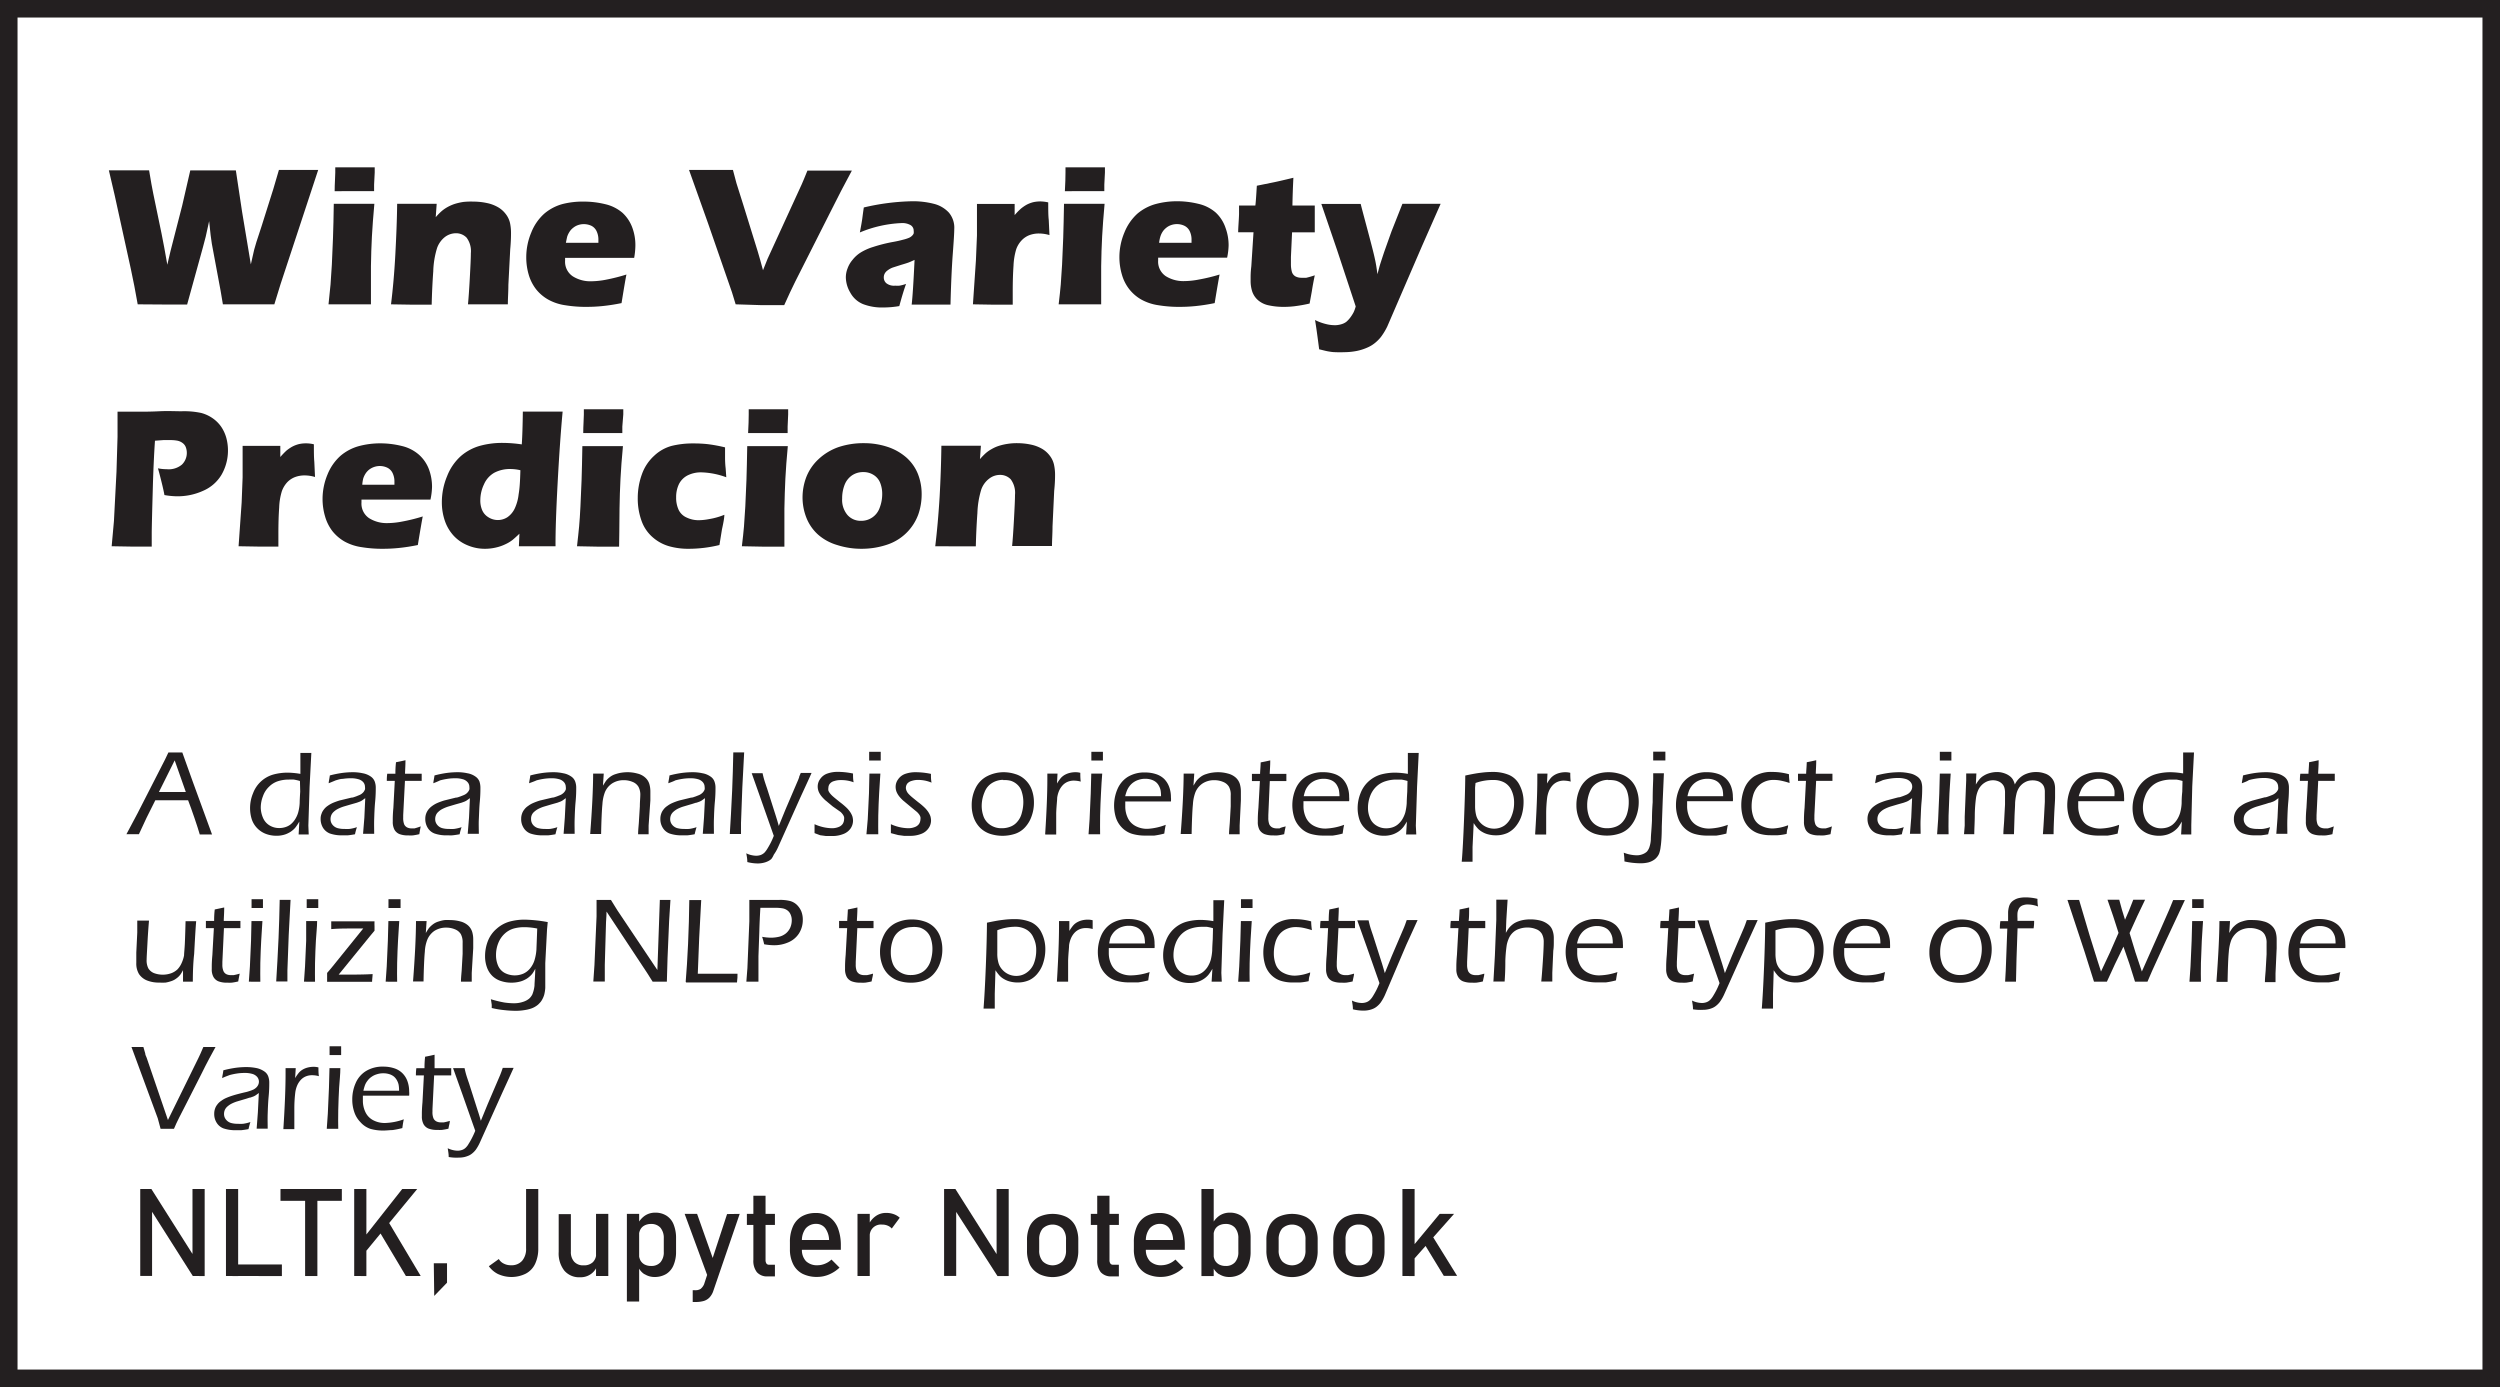 <svg xmlns="http://www.w3.org/2000/svg" viewBox="0 0 285.22 158.25"><rect x="0" y="0" width="285.22" height="158.25" fill="#808080" stroke="none"/><defs><style>.cls-1{fill:#fff;stroke:#231f20;stroke-miterlimit:10;stroke-width:2px;}.cls-2{fill:#231f20;}</style></defs><g id="Layer_2" data-name="Layer 2"><g id="Layer_1-2" data-name="Layer 1"><rect class="cls-1" x="1" y="1" width="283.22" height="156.25"/><path class="cls-2" d="M15.71,34.72l-.38-2.07c-.09-.49-.23-1.17-.41-2l-1.84-8.39-.66-2.83,2.29,0,2.3,0c.2,1.22.36,2.11.48,2.68l.94,4.53c.2,1,.42,2.16.66,3.56l.37-1.58,1.33-5.18.92-4,2.6,0,2.6,0,.71,4.72,1,6L29,28.48c.08-.28.16-.57.25-.86s.28-.87.57-1.74l1.36-4.31.64-2.18h4.48L32,32.44l-.7,2.28-2.94,0-2.93,0-.26-1.54-1-5.36c-.05-.32-.1-.65-.14-1s-.1-.87-.17-1.59L23.47,27c-.1.39-.2.78-.31,1.18l-1.81,6.56-2.82,0Z"/><path class="cls-2" d="M37.48,34.72c.1-.92.18-1.67.23-2.26s.1-1.35.15-2.27.09-1.94.13-3.05.07-2.42.09-3.89l2.34,0,2.29,0c-.13,1.42-.22,2.66-.28,3.73s-.09,2.2-.11,3.4c0,2.13,0,3.57,0,4.34l-2.3,0Zm.7-12.91c0-.89.07-1.59.07-2.11,0-.15,0-.35,0-.61l2.28,0q1.27,0,2.22,0c0,.24,0,.43,0,.59l-.07,1.39c0,.21,0,.46,0,.74l-2.13,0Z"/><path class="cls-2" d="M44.61,34.72c.21-1.7.38-3.58.49-5.64s.19-4,.21-5.83l2.33,0,2.18,0-.11,1.53a6.89,6.89,0,0,1,.64-.66,4,4,0,0,1,.66-.47,5,5,0,0,1,.85-.38,6.71,6.71,0,0,1,1-.23A8.09,8.09,0,0,1,54,23a7.5,7.5,0,0,1,1.58.17,4.24,4.24,0,0,1,1.29.5,3,3,0,0,1,.86.79,2.58,2.58,0,0,1,.46,1,5.35,5.35,0,0,1,.11,1.13c0,.29,0,.9-.09,1.85L58,32.49c0,.8-.06,1.54-.06,2.23l-2.12,0q-1.34,0-2.43,0c.07-.69.14-1.7.21-3s.12-2.29.12-2.84a2.57,2.57,0,0,0-.49-1.77,1.67,1.67,0,0,0-1.23-.5,2.1,2.1,0,0,0-1.24.43,2.78,2.78,0,0,0-.89,1.24,9.87,9.87,0,0,0-.44,2.68c-.09,1.24-.15,2.51-.18,3.8l-2.19,0Z"/><path class="cls-2" d="M71.47,31.32c-.1.45-.28,1.54-.56,3.26a21.45,21.45,0,0,1-2.19.34,17.78,17.78,0,0,1-1.8.09,14.46,14.46,0,0,1-2.46-.19,5.63,5.63,0,0,1-1.93-.65A4.76,4.76,0,0,1,61.16,33a5,5,0,0,1-.84-1.66,7,7,0,0,1-.28-2,7.28,7.28,0,0,1,.57-2.81,5.7,5.7,0,0,1,1.48-2.15,5.41,5.41,0,0,1,2.08-1.1A9.35,9.35,0,0,1,66.59,23a10.25,10.25,0,0,1,2.44.29,4.61,4.61,0,0,1,2,1A4.33,4.33,0,0,1,72.15,26a5.73,5.73,0,0,1,.34,2,8.5,8.5,0,0,1-.14,1.42l-7.88,0c0,.11,0,.22,0,.32a2,2,0,0,0,.87,1.78,3.74,3.74,0,0,0,2.11.57,9.19,9.19,0,0,0,1.69-.18A21,21,0,0,0,71.47,31.32ZM64.56,27.7h3.71c0-.13,0-.24,0-.33a2.2,2.2,0,0,0-.21-1,1.3,1.3,0,0,0-.59-.61,2.06,2.06,0,0,0-.87-.19,2,2,0,0,0-.65.11,1.78,1.78,0,0,0-.57.32,1.71,1.71,0,0,0-.42.47,2.29,2.29,0,0,0-.25.53C64.67,27.16,64.62,27.4,64.56,27.7Z"/><path class="cls-2" d="M83.93,34.72l-.42-1.37-2.74-7.9-2.16-6.06,2.72,0,2.29,0c.17.66.3,1.17.4,1.51s.39,1.27.77,2.44l1.65,5.32c.17.55.37,1.28.61,2.17l.52-1.3L91.48,21c.07-.16.15-.34.23-.54s.22-.54.41-1l2.62,0,2.45,0q-1.16,2.13-2.59,5l-3.88,7.68c-.37.75-.79,1.64-1.25,2.67l-2.7,0Z"/><path class="cls-2" d="M98.1,26.52c.14-.74.23-1.25.27-1.54s.09-.72.18-1.31a26,26,0,0,1,5.56-.71,9.61,9.61,0,0,1,2.42.29,3.48,3.48,0,0,1,1.72,1,2.67,2.67,0,0,1,.62,1.89c0,.42-.06,1.37-.17,2.83s-.2,3.39-.26,5.78l-2.19,0-2.24,0q.15-1.24.33-5.1c-.28.13-.5.23-.66.29s-.44.15-.85.27l-.94.3a2.14,2.14,0,0,0-.6.32,1.09,1.09,0,0,0-.36.39.93.93,0,0,0-.1.45.85.85,0,0,0,.3.65,1.42,1.42,0,0,0,1,.27,3,3,0,0,0,.5,0,4.44,4.44,0,0,0,.74-.2c-.21.58-.47,1.42-.77,2.53a11,11,0,0,1-1.83.16,6,6,0,0,1-2.32-.39A2.91,2.91,0,0,1,97,33.37a3.49,3.49,0,0,1-.5-1.73,2.81,2.81,0,0,1,.19-1,3.17,3.17,0,0,1,.58-1,3.65,3.65,0,0,1,.92-.83,6.18,6.18,0,0,1,1.44-.64,17.32,17.32,0,0,1,2.32-.58c.39-.07.74-.15,1.07-.24a4.36,4.36,0,0,0,.69-.22,1.12,1.12,0,0,0,.34-.23.7.7,0,0,0,.19-.27.93.93,0,0,0,0-.29.73.73,0,0,0-.36-.66,1.9,1.9,0,0,0-1-.23A13.74,13.74,0,0,0,98.1,26.52Z"/><path class="cls-2" d="M111,34.72l.34-5,.12-2.86c0-.52,0-1.05,0-1.59s0-1.22,0-2l2.15,0,2.15,0,0,1.27a7.44,7.44,0,0,1,.72-.74,4.49,4.49,0,0,1,.64-.44,3.42,3.42,0,0,1,.75-.29,3.75,3.75,0,0,1,.82-.09,4.4,4.4,0,0,1,.9.11c0,.82,0,1.49.06,2l.08,1.73a4.21,4.21,0,0,0-1.16-.18,3.09,3.09,0,0,0-1.16.2,2.41,2.41,0,0,0-.86.59,2.86,2.86,0,0,0-.61,1,7.57,7.57,0,0,0-.31,1.88c-.06.86-.09,1.85-.09,3,0,.39,0,.87,0,1.45-.73,0-1.46,0-2.2,0Z"/><path class="cls-2" d="M120.78,34.72c.11-.92.19-1.67.24-2.26s.1-1.35.15-2.27.09-1.94.13-3.05.06-2.42.09-3.89l2.33,0,2.3,0c-.13,1.42-.22,2.66-.28,3.73s-.09,2.2-.11,3.4c0,2.13,0,3.57,0,4.34l-2.3,0Zm.71-12.91c.05-.89.07-1.59.07-2.11,0-.15,0-.35,0-.61l2.28,0q1.26,0,2.22,0c0,.24,0,.43,0,.59l-.07,1.39c0,.21,0,.46,0,.74l-2.14,0Z"/><path class="cls-2" d="M139.14,31.32c-.09.45-.28,1.54-.56,3.26a21.45,21.45,0,0,1-2.19.34,17.73,17.73,0,0,1-1.79.09,14.46,14.46,0,0,1-2.46-.19,5.68,5.68,0,0,1-1.94-.65A4.72,4.72,0,0,1,128.84,33a4.81,4.81,0,0,1-.84-1.66,7,7,0,0,1-.29-2,7.28,7.28,0,0,1,.57-2.81,5.82,5.82,0,0,1,1.48-2.15,5.48,5.48,0,0,1,2.08-1.1,9.4,9.4,0,0,1,2.42-.32,10.19,10.19,0,0,1,2.44.29,4.56,4.56,0,0,1,2,1A4.22,4.22,0,0,1,139.82,26a5.74,5.74,0,0,1,.35,2A7.63,7.63,0,0,1,140,29.4l-7.87,0c0,.11,0,.22,0,.32a2,2,0,0,0,.86,1.78,3.76,3.76,0,0,0,2.11.57,9.11,9.11,0,0,0,1.69-.18A20,20,0,0,0,139.14,31.32Zm-6.9-3.62h3.7c0-.13,0-.24,0-.33a2.2,2.2,0,0,0-.21-1,1.31,1.31,0,0,0-.6-.61,2,2,0,0,0-1.52-.08,1.78,1.78,0,0,0-.57.32,1.89,1.89,0,0,0-.42.47,2.24,2.24,0,0,0-.24.53A4.12,4.12,0,0,0,132.24,27.7Z"/><path class="cls-2" d="M150,31.41c-.13.63-.25,1.25-.34,1.85l-.25,1.37a16.46,16.46,0,0,1-1.74.31,10,10,0,0,1-1.2.07,7.82,7.82,0,0,1-1.7-.17,2.66,2.66,0,0,1-1.24-.59,2.3,2.3,0,0,1-.67-1,3.94,3.94,0,0,1-.18-1.19c0-.08,0-.21,0-.4s0-.62.08-1.28l.25-3.88h-1.75c0-.52.07-1.2.1-2.05l0-1h1.86c.05-.35.1-1.1.17-2.26l1.92-.39c.35-.07,1.1-.24,2.25-.52-.05,1-.09,2-.11,3.17H150C150,25,150,26,150,26.51h-2.59l-.13,2.8c0,.42,0,.69,0,.81a3.25,3.25,0,0,0,.11.9.88.88,0,0,0,.42.52,1.45,1.45,0,0,0,.66.15l.56,0A9.85,9.85,0,0,0,150,31.41Z"/><path class="cls-2" d="M150.5,39.85c-.23-1.79-.39-2.9-.47-3.34a5.73,5.73,0,0,0,1.25.46,4,4,0,0,0,.94.13A2.45,2.45,0,0,0,153,37a1.74,1.74,0,0,0,.58-.27,2.91,2.91,0,0,0,.47-.5,4.45,4.45,0,0,0,.37-.58,3.71,3.71,0,0,0,.25-.69l-2.11-6.39-1.81-5.3,2.34,0,2.15,0c.14.58.41,1.57.79,3s.67,2.52.84,3.32c.1.44.19,1,.28,1.69l.24-.9c.07-.24.16-.52.26-.82s.22-.68.37-1.1l.73-2.05L160,23.25l2.12,0,2.24,0-2.16,4.9-3.92,9.08a7.23,7.23,0,0,1-.73,1.21,4.33,4.33,0,0,1-.71.71,3.61,3.61,0,0,1-.77.47,5.82,5.82,0,0,1-1.24.41,7.48,7.48,0,0,1-1.5.15,8.94,8.94,0,0,1-.93,0c-.38,0-.69-.06-.92-.1S150.89,39.94,150.5,39.85Z"/><path class="cls-2" d="M12.74,62.32,13,59.44l.29-5.61.12-4c0-.43,0-.85,0-1.28s0-.85,0-1.58l2.38,0c.58,0,1.37,0,2.37-.05s1.86,0,2.55,0a9.31,9.31,0,0,1,2.23.19,4.13,4.13,0,0,1,1.31.6,3.85,3.85,0,0,1,1,1,4.32,4.32,0,0,1,.57,1.25,5.55,5.55,0,0,1-.54,4.19A4.51,4.51,0,0,1,23.16,56a7,7,0,0,1-3,.62,8.58,8.58,0,0,1-1.4-.14c-.06-.34-.17-.85-.34-1.53s-.3-1.19-.4-1.52a4.93,4.93,0,0,0,1,.1A2.33,2.33,0,0,0,20.76,53a1.87,1.87,0,0,0,.43-2,1.07,1.07,0,0,0-.39-.48,1.45,1.45,0,0,0-.6-.25,4,4,0,0,0-.74-.06l-.84,0-.94.07c-.1,1.45-.17,3-.23,4.82-.09,3.22-.14,5.15-.14,5.8v1.46l-2.24,0Z"/><path class="cls-2" d="M27.22,62.32l.35-5,.11-2.86c0-.52,0-1,0-1.59s0-1.22,0-2l2.16,0,2.14,0,0,1.27a9,9,0,0,1,.71-.74,4.61,4.61,0,0,1,.65-.44,3.42,3.42,0,0,1,.75-.29,3.62,3.62,0,0,1,.82-.09,3.8,3.8,0,0,1,.9.11c0,.82,0,1.49.05,2l.08,1.73a4.09,4.09,0,0,0-1.15-.18,3.09,3.09,0,0,0-1.16.2,2.44,2.44,0,0,0-.87.59,3,3,0,0,0-.6,1,7.13,7.13,0,0,0-.31,1.88c-.06.86-.09,1.85-.09,3,0,.39,0,.87,0,1.45q-1.09,0-2.19,0Z"/><path class="cls-2" d="M48.23,58.92c-.09.45-.28,1.54-.56,3.26a21.45,21.45,0,0,1-2.19.34,17.73,17.73,0,0,1-1.79.09,14.46,14.46,0,0,1-2.46-.19,5.68,5.68,0,0,1-1.94-.65,4.89,4.89,0,0,1-1.37-1.18,5,5,0,0,1-.83-1.66,7,7,0,0,1-.29-2,7.28,7.28,0,0,1,.57-2.81A5.74,5.74,0,0,1,38.85,52a5.48,5.48,0,0,1,2.08-1.1,9.4,9.4,0,0,1,2.42-.32,10.19,10.19,0,0,1,2.44.29,4.56,4.56,0,0,1,2,1,4.22,4.22,0,0,1,1.15,1.68,5.74,5.74,0,0,1,.35,2A7.63,7.63,0,0,1,49.11,57H41.24c0,.12,0,.23,0,.33a2,2,0,0,0,.86,1.78,3.76,3.76,0,0,0,2.11.57,9.11,9.11,0,0,0,1.69-.18A20,20,0,0,0,48.23,58.92Zm-6.9-3.62H45c0-.13,0-.24,0-.33a2.2,2.2,0,0,0-.21-1,1.31,1.31,0,0,0-.6-.61,2,2,0,0,0-1.52-.08,2,2,0,0,0-.57.31,1.91,1.91,0,0,0-.42.48,2.37,2.37,0,0,0-.24.52A4.54,4.54,0,0,0,41.33,55.3Z"/><path class="cls-2" d="M63.38,62.32l-2,0-2.18,0,.06-1.43c-.29.28-.55.51-.76.69a4.05,4.05,0,0,1-.84.51,4.93,4.93,0,0,1-1.1.38,5.43,5.43,0,0,1-1.22.14,5,5,0,0,1-2-.4,4.43,4.43,0,0,1-1.6-1.11,4.82,4.82,0,0,1-1-1.72,6.49,6.49,0,0,1-.33-2.06,7.73,7.73,0,0,1,.6-3,6,6,0,0,1,1.56-2.28,5.69,5.69,0,0,1,2.16-1.17,9.54,9.54,0,0,1,2.62-.34,15.36,15.36,0,0,1,2.18.17c.06-.9.1-2.14.12-3.74l2.25,0,2.29,0q-.31,3.33-.57,8.14T63.38,62.32Zm-4-8.67a5,5,0,0,0-1.12-.14,3.82,3.82,0,0,0-1.86.42,2.78,2.78,0,0,0-1.18,1.32A4.21,4.21,0,0,0,54.8,57,2.8,2.8,0,0,0,55,58.18a1.75,1.75,0,0,0,.7.82,2,2,0,0,0,2.2,0,2.51,2.51,0,0,0,.83-1,5.18,5.18,0,0,0,.44-1.61C59.29,55.72,59.34,54.82,59.37,53.65Z"/><path class="cls-2" d="M65.83,62.32c.11-.92.18-1.67.24-2.26s.1-1.35.15-2.27.09-1.94.13-3,.06-2.42.09-3.89l2.33,0,2.3,0c-.13,1.41-.23,2.66-.28,3.73s-.1,2.2-.11,3.4c0,2.13-.05,3.57-.05,4.34l-2.3,0Zm.71-12.91c0-.89.07-1.59.07-2.11,0-.15,0-.35,0-.61l2.28,0q1.26,0,2.22,0c0,.24,0,.43,0,.59L71,48.67c0,.21,0,.46,0,.74l-2.13,0Z"/><path class="cls-2" d="M82.64,58.73q0,.45-.27,1.65l-.29,1.8a14.81,14.81,0,0,1-3.45.43,8.06,8.06,0,0,1-2.14-.25,4.83,4.83,0,0,1-1.95-1,4.44,4.44,0,0,1-1.3-1.81,7.47,7.47,0,0,1-.48-2.74,7.93,7.93,0,0,1,.47-2.69A5.18,5.18,0,0,1,74.63,52a4.7,4.7,0,0,1,2-1.13,10.12,10.12,0,0,1,2.48-.28,14.59,14.59,0,0,1,1.61.08,17,17,0,0,1,2,.37l0,.25c0,.27,0,.55,0,.83s0,.72.07,1.33l.07,1a8.88,8.88,0,0,0-2.84-.56,3.38,3.38,0,0,0-1.56.34,2.26,2.26,0,0,0-1,1,3.38,3.38,0,0,0-.32,1.5,3.28,3.28,0,0,0,.29,1.45,1.82,1.82,0,0,0,.92.87,3.14,3.14,0,0,0,1.38.3,6.6,6.6,0,0,0,.9-.08c.35-.06.65-.11.91-.18A7.75,7.75,0,0,0,82.64,58.73Z"/><path class="cls-2" d="M84.64,62.32c.11-.92.19-1.67.24-2.26s.1-1.35.15-2.27.09-1.94.13-3,.06-2.42.09-3.89l2.33,0,2.3,0c-.13,1.41-.23,2.66-.28,3.73s-.09,2.2-.11,3.4c0,2.13,0,3.57,0,4.34l-2.3,0Zm.71-12.91c.05-.89.07-1.59.07-2.11,0-.15,0-.35,0-.61l2.28,0q1.26,0,2.22,0c0,.24,0,.43,0,.59l-.06,1.39c0,.21,0,.46,0,.74l-2.13,0Z"/><path class="cls-2" d="M98.57,50.56a8.59,8.59,0,0,1,2.68.42,6.21,6.21,0,0,1,2.17,1.23,5,5,0,0,1,1.31,1.88,6.24,6.24,0,0,1,.42,2.31,6.9,6.9,0,0,1-.38,2.28,5.67,5.67,0,0,1-3.56,3.46,9.13,9.13,0,0,1-2.93.47,8.92,8.92,0,0,1-2.74-.42A5.78,5.78,0,0,1,93.34,61,5.11,5.11,0,0,1,92,59.07a6.36,6.36,0,0,1-.44-2.34A6.55,6.55,0,0,1,92,54.4a5.55,5.55,0,0,1,1.37-2A6.43,6.43,0,0,1,95.69,51,9,9,0,0,1,98.57,50.56Zm-.08,3.3a2.24,2.24,0,0,0-1.28.37,2.32,2.32,0,0,0-.85,1.08,4.2,4.2,0,0,0-.28,1.56,2.67,2.67,0,0,0,.61,1.89,2,2,0,0,0,1.55.66,2.21,2.21,0,0,0,2.12-1.49,4.35,4.35,0,0,0,.29-1.58,3.4,3.4,0,0,0-.23-1.26,1.87,1.87,0,0,0-.73-.89A2.11,2.11,0,0,0,98.49,53.86Z"/><path class="cls-2" d="M106.7,62.32q.31-2.55.5-5.64c.11-2,.18-4,.2-5.83l2.33,0,2.18,0-.11,1.53a8.37,8.37,0,0,1,.64-.66,3.73,3.73,0,0,1,.67-.47,4.24,4.24,0,0,1,.84-.38,6.55,6.55,0,0,1,1-.23,6.67,6.67,0,0,1,1.11-.08,7.5,7.5,0,0,1,1.58.17,4.24,4.24,0,0,1,1.29.5,3,3,0,0,1,.86.79,2.58,2.58,0,0,1,.46,1,5.29,5.29,0,0,1,.12,1.13c0,.29,0,.9-.1,1.85l-.19,4.06c0,.8-.06,1.54-.06,2.23l-2.12,0q-1.33,0-2.43,0c.07-.69.14-1.7.21-3s.12-2.29.12-2.84a2.57,2.57,0,0,0-.49-1.77,1.67,1.67,0,0,0-1.23-.5,2,2,0,0,0-1.23.43,2.67,2.67,0,0,0-.9,1.24,10.29,10.29,0,0,0-.44,2.68c-.09,1.24-.15,2.51-.18,3.8l-2.19,0Z"/><path class="cls-2" d="M14.42,95.18l1.25-2.35,3.17-6.2.37-.78H20.8L22,89.2l2.19,6H22.79c-.12-.43-.33-1.07-.61-1.9s-.53-1.5-.72-2H17.72l-1,2-.87,1.87H14.42Zm3.71-4.82H21.2l-1.27-3.61Z"/><path class="cls-2" d="M35.22,95.2l-.56,0h-.59l.08-1.47a6.24,6.24,0,0,1-.38.59,1.93,1.93,0,0,1-.37.39,2.28,2.28,0,0,1-.5.33,2.48,2.48,0,0,1-.63.23,3,3,0,0,1-.74.08,3.41,3.41,0,0,1-1.24-.23,2.73,2.73,0,0,1-1-.69,2.62,2.62,0,0,1-.58-1,4.28,4.28,0,0,1-.18-1.24,4.36,4.36,0,0,1,.34-1.69,3.48,3.48,0,0,1,2.33-2.14,6.19,6.19,0,0,1,1.64-.21,9.13,9.13,0,0,1,1.43.14c0-.5,0-.91,0-1.24s0-.85,0-1.15h1.25l-.2,3.86-.14,4.43Zm-1-6.1a5.93,5.93,0,0,0-.7-.16,5.59,5.59,0,0,0-.57,0,4,4,0,0,0-1.25.19,2.55,2.55,0,0,0-1,.62,2.67,2.67,0,0,0-.7,1.09,3.57,3.57,0,0,0-.25,1.3A3.06,3.06,0,0,0,30,93.29a1.85,1.85,0,0,0,.72.86,2.08,2.08,0,0,0,1.14.32,2.25,2.25,0,0,0,.71-.11,1.85,1.85,0,0,0,.59-.31,2.42,2.42,0,0,0,.49-.55,3,3,0,0,0,.37-.81,5.09,5.09,0,0,0,.17-1.09q0-.33.06-1.29Z"/><path class="cls-2" d="M37.5,89.36c0-.2.08-.5.13-.89a11.69,11.69,0,0,1,1.43-.29,9.46,9.46,0,0,1,1.17-.08,5.36,5.36,0,0,1,1.16.12,2.31,2.31,0,0,1,.89.36,1.22,1.22,0,0,1,.47.58,2,2,0,0,1,.12.71c0,.31,0,.84-.07,1.58s-.09,1.42-.11,2,0,1.19,0,1.68H41.42l.15-1.86.1-2.21-.36.26a1.71,1.71,0,0,1-.27.14l-.33.12-.7.2-.75.22a4.31,4.31,0,0,0-.74.3,2.09,2.09,0,0,0-.46.33,1.16,1.16,0,0,0-.26.36,1.18,1.18,0,0,0-.09.46,1,1,0,0,0,.22.64,1.17,1.17,0,0,0,.55.38,2.69,2.69,0,0,0,.8.1,4.22,4.22,0,0,0,.6,0,4.44,4.44,0,0,0,.84-.2,6.87,6.87,0,0,0-.22.81q-.49.09-.81.12c-.21,0-.41,0-.6,0a4.07,4.07,0,0,1-1.46-.21,1.64,1.64,0,0,1-.79-.67,1.93,1.93,0,0,1-.26-1,1.48,1.48,0,0,1,.1-.57,1.51,1.51,0,0,1,.25-.47,1.81,1.81,0,0,1,.44-.43,3.42,3.42,0,0,1,.61-.35c.21-.09.46-.18.74-.27L40.09,91c.2,0,.37-.09.51-.13l.37-.15a1.15,1.15,0,0,0,.29-.16,1.19,1.19,0,0,0,.23-.22,1.82,1.82,0,0,0,.15-.27.86.86,0,0,0,0-.28.84.84,0,0,0-.21-.57,1.15,1.15,0,0,0-.58-.33,2.9,2.9,0,0,0-.83-.1,5.75,5.75,0,0,0-.91.07c-.31,0-.58.11-.81.17Z"/><path class="cls-2" d="M48,94.28c-.05.23-.1.52-.16.89a7.44,7.44,0,0,1-.74.14,4.61,4.61,0,0,1-.52,0,2.69,2.69,0,0,1-1-.15,1.14,1.14,0,0,1-.57-.49,1.85,1.85,0,0,1-.2-.92s0-.14,0-.27,0-.57.07-1.33l.16-3.06h-.91c0-.19,0-.47.05-.82h.93c0-.26,0-.69.07-1.31.43-.08.79-.16,1.08-.23,0,.67-.05,1.19-.05,1.54h1.9c0,.28,0,.56,0,.82H46.2L46,93v.29a2,2,0,0,0,.11.75.74.74,0,0,0,.34.36,1.08,1.08,0,0,0,.47.11l.37,0A6.91,6.91,0,0,0,48,94.28Z"/><path class="cls-2" d="M49.44,89.36c0-.2.08-.5.13-.89A11.57,11.57,0,0,1,51,88.18a9.61,9.61,0,0,1,1.18-.08,5.27,5.27,0,0,1,1.15.12,2.19,2.19,0,0,1,.89.36,1.24,1.24,0,0,1,.48.58,2.3,2.3,0,0,1,.11.71c0,.31,0,.84-.07,1.58s-.08,1.42-.11,2,0,1.19,0,1.68H53.36l.15-1.86.1-2.21-.36.26a1.71,1.71,0,0,1-.27.14l-.33.12-.71.2-.74.22a4.31,4.31,0,0,0-.74.3,1.88,1.88,0,0,0-.46.33,1,1,0,0,0-.26.36,1.18,1.18,0,0,0-.09.46,1,1,0,0,0,.22.64,1.12,1.12,0,0,0,.55.38,2.62,2.62,0,0,0,.79.1,4.22,4.22,0,0,0,.6,0,4.69,4.69,0,0,0,.85-.2,5.33,5.33,0,0,0-.22.81c-.34.06-.61.1-.82.12s-.41,0-.59,0a4,4,0,0,1-1.46-.21,1.55,1.55,0,0,1-.79-.67,1.93,1.93,0,0,1-.26-1,1.7,1.7,0,0,1,.09-.57,1.76,1.76,0,0,1,.25-.47,2.07,2.07,0,0,1,.45-.43,3.1,3.1,0,0,1,.61-.35c.21-.09.46-.18.74-.27L52,91c.2,0,.37-.09.51-.13l.38-.15a1.35,1.35,0,0,0,.29-.16,1.14,1.14,0,0,0,.22-.22.91.91,0,0,0,.15-.27.87.87,0,0,0,0-.28.8.8,0,0,0-.22-.57,1.12,1.12,0,0,0-.57-.33,2.9,2.9,0,0,0-.83-.1,5.67,5.67,0,0,0-.91.07,8,8,0,0,0-.81.17Q49.93,89.17,49.44,89.36Z"/><path class="cls-2" d="M60.37,89.36c0-.2.09-.5.13-.89a11.69,11.69,0,0,1,1.43-.29,9.48,9.48,0,0,1,1.18-.08,5.27,5.27,0,0,1,1.15.12,2.25,2.25,0,0,1,.89.36,1.16,1.16,0,0,1,.47.58,2,2,0,0,1,.12.71c0,.31,0,.84-.07,1.58s-.09,1.42-.11,2,0,1.19,0,1.68H64.3l.14-1.86.11-2.21-.36.26a1.71,1.71,0,0,1-.27.14l-.33.12-.71.2-.74.22a4.13,4.13,0,0,0-.75.3,2.36,2.36,0,0,0-.46.33,1,1,0,0,0-.34.82,1,1,0,0,0,.21.64,1.17,1.17,0,0,0,.55.38,2.73,2.73,0,0,0,.8.1,4.22,4.22,0,0,0,.6,0,4.44,4.44,0,0,0,.84-.2c-.06.17-.13.44-.22.81q-.49.09-.81.12c-.21,0-.41,0-.59,0a4.09,4.09,0,0,1-1.47-.21,1.57,1.57,0,0,1-.78-.67,1.83,1.83,0,0,1-.26-1,1.7,1.7,0,0,1,.09-.57,1.51,1.51,0,0,1,.25-.47,1.7,1.7,0,0,1,.45-.43,2.84,2.84,0,0,1,.61-.35,7.51,7.51,0,0,1,.74-.27L63,91c.2,0,.37-.09.51-.13l.38-.15a1.08,1.08,0,0,0,.28-.16,1,1,0,0,0,.23-.22.91.91,0,0,0,.15-.27.87.87,0,0,0,0-.28.85.85,0,0,0-.22-.57,1.17,1.17,0,0,0-.57-.33,3,3,0,0,0-.83-.1,5.88,5.88,0,0,0-.92.07,7.78,7.78,0,0,0-.8.17C61,89.13,60.71,89.23,60.37,89.36Z"/><path class="cls-2" d="M67.33,95.18q.33-4.28.34-6.92h1.21l-.09,1.37.28-.44a1.87,1.87,0,0,1,.27-.33,2.67,2.67,0,0,1,.4-.32,2.13,2.13,0,0,1,.55-.24,3.5,3.5,0,0,1,.64-.15,4.74,4.74,0,0,1,.65-.05,4.22,4.22,0,0,1,1.13.15,2,2,0,0,1,.9.46,1.58,1.58,0,0,1,.47.73,3,3,0,0,1,.12.87v.34q0,.25,0,.66L74,94.18c0,.27,0,.61,0,1H72.8c0-.55.08-1.08.1-1.59L73,92c0-.55.05-1,.05-1.24a1.9,1.9,0,0,0-.21-1,1.35,1.35,0,0,0-.66-.55,2.53,2.53,0,0,0-1-.2,2.41,2.41,0,0,0-1.36.38,2.22,2.22,0,0,0-.81,1,4.62,4.62,0,0,0-.28,1.35c-.07.72-.12,1.86-.15,3.41H67.33Z"/><path class="cls-2" d="M76.25,89.36c0-.2.09-.5.13-.89a11.69,11.69,0,0,1,1.43-.29A9.48,9.48,0,0,1,79,88.1a5.27,5.27,0,0,1,1.15.12,2.25,2.25,0,0,1,.89.36,1.16,1.16,0,0,1,.47.58,2,2,0,0,1,.12.71c0,.31,0,.84-.07,1.58s-.09,1.42-.11,2,0,1.19,0,1.68H80.18l.14-1.86.11-2.21-.36.26a1.71,1.71,0,0,1-.27.14l-.34.12c-.12,0-.35.11-.7.2l-.74.22a4.13,4.13,0,0,0-.75.3,2.36,2.36,0,0,0-.46.33,1.16,1.16,0,0,0-.26.36,1.18,1.18,0,0,0-.09.46,1,1,0,0,0,.22.64,1.17,1.17,0,0,0,.55.38,2.73,2.73,0,0,0,.8.1,4.22,4.22,0,0,0,.6,0,4.44,4.44,0,0,0,.84-.2c-.06.17-.13.44-.22.81q-.5.09-.81.12c-.21,0-.41,0-.59,0a4.09,4.09,0,0,1-1.47-.21,1.57,1.57,0,0,1-.78-.67,1.83,1.83,0,0,1-.26-1,1.7,1.7,0,0,1,.09-.57,1.51,1.51,0,0,1,.25-.47,1.7,1.7,0,0,1,.45-.43,2.84,2.84,0,0,1,.61-.35,7.51,7.51,0,0,1,.74-.27L78.84,91c.2,0,.37-.09.51-.13l.38-.15a1.08,1.08,0,0,0,.28-.16,1,1,0,0,0,.23-.22.91.91,0,0,0,.15-.27.87.87,0,0,0,0-.28.85.85,0,0,0-.22-.57,1.17,1.17,0,0,0-.57-.33,3,3,0,0,0-.83-.1,5.88,5.88,0,0,0-.92.07,7.78,7.78,0,0,0-.8.17C76.87,89.13,76.59,89.23,76.25,89.36Z"/><path class="cls-2" d="M83.26,95.18c.09-1.4.18-3.06.27-5,.06-1.4.1-2.84.13-4.34H84.9l-.21,4-.15,4.06,0,1.25H83.26Z"/><path class="cls-2" d="M85.26,98.35c0-.39-.07-.71-.12-1a2.32,2.32,0,0,0,.64.22,2.49,2.49,0,0,0,.5.06,1.58,1.58,0,0,0,.52-.09,1.31,1.31,0,0,0,.41-.26,2.63,2.63,0,0,0,.33-.44c.11-.18.24-.4.37-.65a8.19,8.19,0,0,0,.37-.83l-1.46-4.15-1.06-3H87c.07.32.13.56.18.73s.16.51.33,1l1,3.14c.11.35.23.74.34,1.15l.77-1.89,1.43-3.34.12-.31c0-.11.1-.28.19-.51h1.23c-.17.4-.61,1.35-1.29,2.83l-2.53,5.64a4.73,4.73,0,0,1-.49.86A2.08,2.08,0,0,1,88,98a1.6,1.6,0,0,1-.37.25,2.38,2.38,0,0,1-.55.19,2.81,2.81,0,0,1-.65.07A4.85,4.85,0,0,1,85.26,98.35Z"/><path class="cls-2" d="M92.93,95.05l0-.5s0-.23,0-.52a5,5,0,0,0,1.94.46,2,2,0,0,0,.78-.13,1,1,0,0,0,.49-.36,1,1,0,0,0,.16-.5,1,1,0,0,0,0-.29,1.11,1.11,0,0,0-.13-.27,2.12,2.12,0,0,0-.26-.3L95,92l-.83-.69a3.94,3.94,0,0,1-.49-.52,2.17,2.17,0,0,1-.3-.53,1.61,1.61,0,0,1-.09-.54,1.43,1.43,0,0,1,.28-.84,1.63,1.63,0,0,1,.8-.62,3.47,3.47,0,0,1,1.22-.2,8.54,8.54,0,0,1,1.73.19c0,.35,0,.68.07,1A3.92,3.92,0,0,0,95.92,89a2.27,2.27,0,0,0-.75.11.92.92,0,0,0-.5.31.76.76,0,0,0-.16.47.81.81,0,0,0,0,.31,1.21,1.21,0,0,0,.2.33,2.61,2.61,0,0,0,.33.34c.13.12.4.33.79.65a7.71,7.71,0,0,1,.81.69,3.26,3.26,0,0,1,.38.47,2.26,2.26,0,0,1,.23.47,2,2,0,0,1,.07.48,1.59,1.59,0,0,1-.28.89,1.77,1.77,0,0,1-.85.64,3.33,3.33,0,0,1-1.26.22l-.69,0-.67-.09Z"/><path class="cls-2" d="M98.85,95.18,99,93.46l.14-2.94.05-2.26h1.25c-.05.71-.1,1.45-.14,2.23s-.08,1.63-.1,2.55,0,1.63,0,2.14H98.85Zm.31-8.41c0-.43,0-.75,0-1h1.32c0,.14,0,.46,0,1h-1.3Z"/><path class="cls-2" d="M101.64,95.05l0-.5s0-.23,0-.52a5,5,0,0,0,1.94.46,2,2,0,0,0,.78-.13,1,1,0,0,0,.49-.36,1,1,0,0,0,.16-.5,1,1,0,0,0,0-.29,1.11,1.11,0,0,0-.13-.27,2.12,2.12,0,0,0-.26-.3l-.73-.6-.83-.69a3.94,3.94,0,0,1-.49-.52,2.17,2.17,0,0,1-.3-.53,1.61,1.61,0,0,1-.09-.54,1.43,1.43,0,0,1,.28-.84,1.65,1.65,0,0,1,.79-.62,3.52,3.52,0,0,1,1.23-.2,8.54,8.54,0,0,1,1.73.19c0,.35,0,.68.07,1a3.92,3.92,0,0,0-1.51-.31,2.27,2.27,0,0,0-.75.11,1,1,0,0,0-.51.31.83.83,0,0,0-.16.47.81.81,0,0,0,.06.31,1.15,1.15,0,0,0,.19.33,3.63,3.63,0,0,0,.34.34c.13.12.4.33.79.65a7.71,7.71,0,0,1,.81.69,3.26,3.26,0,0,1,.38.47,2.26,2.26,0,0,1,.23.47,2,2,0,0,1,.07.48,1.53,1.53,0,0,1-.29.89,1.74,1.74,0,0,1-.84.64,3.33,3.33,0,0,1-1.26.22l-.69,0-.67-.09Z"/><path class="cls-2" d="M114.47,88.1a4.4,4.4,0,0,1,1.36.21A2.77,2.77,0,0,1,117,89a2.93,2.93,0,0,1,.72,1.12,4.25,4.25,0,0,1,.24,1.43,4.47,4.47,0,0,1-.26,1.55,3.55,3.55,0,0,1-.74,1.27,2.7,2.7,0,0,1-1.16.76,4.63,4.63,0,0,1-2.85,0,3,3,0,0,1-1.13-.69,3.17,3.17,0,0,1-.72-1.14,4.14,4.14,0,0,1-.24-1.41,4.36,4.36,0,0,1,.45-2,3,3,0,0,1,1.32-1.34A4.19,4.19,0,0,1,114.47,88.1Zm0,.87a2.43,2.43,0,0,0-1.27.35,2.07,2.07,0,0,0-.87,1.05A4,4,0,0,0,112,91.9a3.58,3.58,0,0,0,.23,1.3,2,2,0,0,0,.77.93,2.22,2.22,0,0,0,1.28.36,2.61,2.61,0,0,0,1-.18,1.88,1.88,0,0,0,.8-.58,2.34,2.34,0,0,0,.5-1,4.51,4.51,0,0,0,.17-1.23,3.77,3.77,0,0,0-.17-1.13,1.77,1.77,0,0,0-.5-.84,2,2,0,0,0-.76-.45A2.87,2.87,0,0,0,114.43,89Z"/><path class="cls-2" d="M119.24,95.18c.17-2.63.25-4.72.25-6.29v-.63h1.16l-.06,1.13a4.79,4.79,0,0,1,.45-.64,1.83,1.83,0,0,1,.44-.35,2.33,2.33,0,0,1,.56-.22,2.75,2.75,0,0,1,.65-.08,2.1,2.1,0,0,1,.56.07c0,.3,0,.64.05,1a3.17,3.17,0,0,0-.76-.11,1.81,1.81,0,0,0-.72.13,1.63,1.63,0,0,0-.58.4,2.27,2.27,0,0,0-.42.65,3.1,3.1,0,0,0-.21.78c0,.32-.08.9-.11,1.74,0,.62,0,1.27,0,2v.45h-1.22Z"/><path class="cls-2" d="M124.19,95.18l.12-1.72.13-2.94.06-2.26h1.25c-.06.71-.1,1.45-.14,2.23s-.08,1.63-.1,2.55,0,1.63,0,2.14h-1.28Zm.32-8.41c0-.43,0-.75,0-1h1.32c0,.14,0,.46,0,1h-1.3Z"/><path class="cls-2" d="M133,94.1c-.06.25-.11.57-.17,1a9.19,9.19,0,0,1-1.14.23c-.32,0-.64,0-1,0a5.2,5.2,0,0,1-1.53-.2,2.74,2.74,0,0,1-1.17-.72,2.92,2.92,0,0,1-.69-1.16A4.75,4.75,0,0,1,127.5,90a3.07,3.07,0,0,1,1.17-1.37,3.63,3.63,0,0,1,2-.5,3.9,3.9,0,0,1,1.19.18,2.41,2.41,0,0,1,.95.55,2.54,2.54,0,0,1,.58.92,3.44,3.44,0,0,1,.2,1.18,2.45,2.45,0,0,1,0,.48h-5.21q0,.38,0,.57a3,3,0,0,0,.3,1.33,2,2,0,0,0,.89.91,2.8,2.8,0,0,0,1.35.31A6.83,6.83,0,0,0,133,94.1Zm-4.61-3.26h4.07a3.81,3.81,0,0,0-.05-.67,1.72,1.72,0,0,0-.18-.49,1.37,1.37,0,0,0-.35-.45,1.58,1.58,0,0,0-.53-.28,2.15,2.15,0,0,0-.68-.1,2.29,2.29,0,0,0-.74.11,2.1,2.1,0,0,0-.62.3,2,2,0,0,0-.46.45,2.26,2.26,0,0,0-.28.49A4.88,4.88,0,0,0,128.37,90.84Z"/><path class="cls-2" d="M134.7,95.18q.33-4.28.34-6.92h1.21l-.09,1.37.27-.44a2,2,0,0,1,.28-.33,2.67,2.67,0,0,1,.4-.32,2.13,2.13,0,0,1,.55-.24,3.5,3.5,0,0,1,.64-.15,4.6,4.6,0,0,1,.64-.05,4.3,4.3,0,0,1,1.14.15,2.14,2.14,0,0,1,.9.46,1.67,1.67,0,0,1,.47.73,3,3,0,0,1,.12.87c0,.06,0,.17,0,.34s0,.39,0,.66l-.14,2.87c0,.27,0,.61,0,1h-1.21c0-.55.08-1.08.1-1.59l.09-1.59c0-.55,0-1,0-1.24a1.9,1.9,0,0,0-.2-1,1.35,1.35,0,0,0-.66-.55,2.53,2.53,0,0,0-1-.2,2.41,2.41,0,0,0-1.36.38,2.22,2.22,0,0,0-.81,1,4.62,4.62,0,0,0-.28,1.35c-.07.72-.12,1.86-.15,3.41H134.7Z"/><path class="cls-2" d="M146.68,94.28c-.05.23-.11.52-.17.89a6.94,6.94,0,0,1-.74.14,4.52,4.52,0,0,1-.51,0,2.71,2.71,0,0,1-1-.15,1.24,1.24,0,0,1-.57-.49,1.85,1.85,0,0,1-.19-.92V93.5c0-.13,0-.57.07-1.33l.17-3.06h-.91c0-.19,0-.47,0-.82h.93c0-.26.05-.69.07-1.31.43-.08.79-.16,1.09-.23,0,.67-.05,1.19-.06,1.54h1.9c0,.28,0,.56,0,.82h-1.89L144.7,93v.29a2,2,0,0,0,.11.75.79.79,0,0,0,.34.36,1.12,1.12,0,0,0,.47.11l.37,0C146.11,94.42,146.34,94.37,146.68,94.28Z"/><path class="cls-2" d="M153.35,94.1c-.06.25-.11.57-.17,1a9.45,9.45,0,0,1-1.13.23c-.32,0-.64,0-1,0a5.27,5.27,0,0,1-1.54-.2,2.65,2.65,0,0,1-1.16-.72,2.83,2.83,0,0,1-.7-1.16,4.75,4.75,0,0,1,.18-3.28A3.07,3.07,0,0,1,149,88.6a3.63,3.63,0,0,1,2-.5,3.85,3.85,0,0,1,1.19.18,2.41,2.41,0,0,1,.95.55,2.54,2.54,0,0,1,.58.92,3.21,3.21,0,0,1,.2,1.18,2.45,2.45,0,0,1,0,.48h-5.21q0,.38,0,.57a3,3,0,0,0,.3,1.33,2,2,0,0,0,.89.91,2.8,2.8,0,0,0,1.35.31A6.78,6.78,0,0,0,153.35,94.1Zm-4.61-3.26h4.08a4.85,4.85,0,0,0-.06-.67,1.72,1.72,0,0,0-.18-.49,1.37,1.37,0,0,0-.35-.45,1.49,1.49,0,0,0-.53-.28,2.11,2.11,0,0,0-.68-.1,2.29,2.29,0,0,0-.74.11,2.1,2.1,0,0,0-.62.3,2,2,0,0,0-.46.45,2.26,2.26,0,0,0-.28.49A4.88,4.88,0,0,0,148.74,90.84Z"/><path class="cls-2" d="M161.58,95.2l-.56,0h-.6l.09-1.47c-.15.25-.28.45-.38.59a2.72,2.72,0,0,1-.37.39,2.55,2.55,0,0,1-.5.33,2.48,2.48,0,0,1-.63.23,3,3,0,0,1-.74.08,3.37,3.37,0,0,1-1.24-.23,2.56,2.56,0,0,1-1-.69,2.51,2.51,0,0,1-.58-1,4.28,4.28,0,0,1-.18-1.24,4.54,4.54,0,0,1,.33-1.69,3.51,3.51,0,0,1,.95-1.38,3.61,3.61,0,0,1,1.38-.76,6.25,6.25,0,0,1,1.64-.21,9.13,9.13,0,0,1,1.43.14c0-.5,0-.91,0-1.24s0-.85,0-1.15h1.24l-.19,3.86-.14,4.43Zm-1-6.1a5.16,5.16,0,0,0-.7-.16l-.56,0a3.94,3.94,0,0,0-1.25.19,2.65,2.65,0,0,0-1.06.62,2.89,2.89,0,0,0-.7,1.09,3.77,3.77,0,0,0-.24,1.3,2.89,2.89,0,0,0,.23,1.18,1.74,1.74,0,0,0,.72.86,2.06,2.06,0,0,0,1.14.32,2.3,2.3,0,0,0,.71-.11,1.8,1.8,0,0,0,.58-.31,2.45,2.45,0,0,0,.5-.55,3.34,3.34,0,0,0,.37-.81,5.82,5.82,0,0,0,.17-1.09q0-.33.06-1.29Z"/><path class="cls-2" d="M166.77,98.27c.1-1.17.18-2.77.26-4.79s.13-3.68.14-5c.74-.16,1.34-.27,1.79-.32a10.2,10.2,0,0,1,1.35-.09,4.74,4.74,0,0,1,1.85.34,2.43,2.43,0,0,1,1.22,1.19,4.05,4.05,0,0,1,.44,1.92,5.27,5.27,0,0,1-.2,1.44,3.72,3.72,0,0,1-.63,1.24,2.77,2.77,0,0,1-1,.83,3.19,3.19,0,0,1-1.33.27,3.33,3.33,0,0,1-.84-.1,2.5,2.5,0,0,1-.7-.28,2,2,0,0,1-.5-.38,4.13,4.13,0,0,1-.49-.64L168,96.64c0,.44,0,.76,0,1v.67h-1.24Zm1.57-8.94-.05.52,0,.71c0,.37,0,.67,0,.91s0,.4,0,.49a4.21,4.21,0,0,0,.11,1,1.89,1.89,0,0,0,.42.82,2.08,2.08,0,0,0,.75.57,2.13,2.13,0,0,0,.89.19,2.09,2.09,0,0,0,1.17-.35,2.33,2.33,0,0,0,.81-1.06,3.92,3.92,0,0,0,.3-1.54,3.23,3.23,0,0,0-.31-1.45,1.92,1.92,0,0,0-.83-.88,2.49,2.49,0,0,0-1.17-.27A5.78,5.78,0,0,0,168.34,89.33Z"/><path class="cls-2" d="M175.14,95.18c.17-2.63.25-4.72.25-6.29v-.63h1.16l-.06,1.13a4.79,4.79,0,0,1,.45-.64,1.83,1.83,0,0,1,.44-.35,2.18,2.18,0,0,1,.56-.22,2.67,2.67,0,0,1,.64-.08,2.22,2.22,0,0,1,.57.07c0,.3,0,.64.05,1a3.24,3.24,0,0,0-.76-.11,1.81,1.81,0,0,0-.72.13,1.63,1.63,0,0,0-.58.4,2.27,2.27,0,0,0-.42.65,3.1,3.1,0,0,0-.21.78,15.36,15.36,0,0,0-.11,1.74c0,.62,0,1.27,0,2v.45h-1.22Z"/><path class="cls-2" d="M183.5,88.1a4.41,4.41,0,0,1,1.37.21,2.8,2.8,0,0,1,1.84,1.77,4,4,0,0,1,.25,1.43,4.71,4.71,0,0,1-.26,1.55,3.7,3.7,0,0,1-.74,1.27,2.76,2.76,0,0,1-1.16.76,4.46,4.46,0,0,1-1.48.24,4.52,4.52,0,0,1-1.38-.21,3,3,0,0,1-1.12-.69,2.92,2.92,0,0,1-.72-1.14,3.91,3.91,0,0,1-.25-1.41,4.36,4.36,0,0,1,.45-2,3,3,0,0,1,1.33-1.34A4.15,4.15,0,0,1,183.5,88.1Zm0,.87a2.49,2.49,0,0,0-1.28.35,2,2,0,0,0-.86,1.05,4,4,0,0,0-.28,1.53,3.58,3.58,0,0,0,.23,1.3,2,2,0,0,0,.76.93,2.27,2.27,0,0,0,1.29.36,2.65,2.65,0,0,0,1-.18,1.94,1.94,0,0,0,.8-.58,2.59,2.59,0,0,0,.5-1,4.51,4.51,0,0,0,.16-1.23,3.77,3.77,0,0,0-.16-1.13,1.94,1.94,0,0,0-.5-.84,2,2,0,0,0-.76-.45A2.91,2.91,0,0,0,183.47,89Z"/><path class="cls-2" d="M189.83,88.26l-.13,3-.11,3.06c0,1.22-.08,2-.13,2.28a3.18,3.18,0,0,1-.18.8,1.59,1.59,0,0,1-.26.41,1.5,1.5,0,0,1-.4.34,2.1,2.1,0,0,1-.56.24,3.73,3.73,0,0,1-.93.1,8.59,8.59,0,0,1-1.8-.21,8,8,0,0,0-.08-1,4.25,4.25,0,0,0,1.49.3,1.78,1.78,0,0,0,.7-.14,1.44,1.44,0,0,0,.46-.29,1.57,1.57,0,0,0,.26-.45,3.32,3.32,0,0,0,.18-.89c0-.5.09-1.24.13-2.2,0-.28,0-1,.08-2.09,0-1.54.06-2.44.06-2.68v-.62h1.22Zm-1.22-1.5q0-.39,0-1H190c0,.23,0,.55,0,1h-1.31Z"/><path class="cls-2" d="M197.13,94.1c-.06.25-.11.57-.17,1a9.57,9.57,0,0,1-1.14.23c-.32,0-.64,0-1,0a5.16,5.16,0,0,1-1.53-.2,2.74,2.74,0,0,1-1.17-.72,2.92,2.92,0,0,1-.69-1.16,4.26,4.26,0,0,1-.22-1.39,4.57,4.57,0,0,1,.39-1.89,3,3,0,0,1,1.18-1.37,3.63,3.63,0,0,1,2-.5,3.9,3.9,0,0,1,1.19.18,2.37,2.37,0,0,1,.94.55,2.43,2.43,0,0,1,.59.92,3.44,3.44,0,0,1,.2,1.18,2.45,2.45,0,0,1,0,.48h-5.22c0,.25,0,.44,0,.57a3,3,0,0,0,.3,1.33,2,2,0,0,0,.89.91,2.8,2.8,0,0,0,1.35.31A6.83,6.83,0,0,0,197.13,94.1Zm-4.61-3.26h4.07a3.81,3.81,0,0,0-.05-.67,1.72,1.72,0,0,0-.18-.49,1.52,1.52,0,0,0-.35-.45,1.58,1.58,0,0,0-.53-.28,2.15,2.15,0,0,0-.68-.1,2.29,2.29,0,0,0-.74.11,2.1,2.1,0,0,0-.62.3,2,2,0,0,0-.46.45,1.91,1.91,0,0,0-.28.49A4.88,4.88,0,0,0,192.52,90.84Z"/><path class="cls-2" d="M204,94.15c0,.07,0,.2-.07.4s-.07.39-.1.59a6.8,6.8,0,0,1-1,.15c-.31,0-.58,0-.81,0a4.52,4.52,0,0,1-1.36-.19,2.71,2.71,0,0,1-1.09-.66,2.79,2.79,0,0,1-.69-1.12,4.79,4.79,0,0,1-.22-1.42A5.11,5.11,0,0,1,199,90a3,3,0,0,1,1.12-1.42,3.74,3.74,0,0,1,2.09-.51,7.12,7.12,0,0,1,1.89.26c0,.39.05.71.07,1a8.49,8.49,0,0,0-1.05-.28,4.29,4.29,0,0,0-.76-.07,2.51,2.51,0,0,0-1.08.22,2.15,2.15,0,0,0-.81.62,2.55,2.55,0,0,0-.48,1,4.28,4.28,0,0,0-.15,1.13,3.54,3.54,0,0,0,.24,1.35,1.75,1.75,0,0,0,.84.9,2.82,2.82,0,0,0,1.34.32A5.52,5.52,0,0,0,204,94.15Z"/><path class="cls-2" d="M209,94.28c-.05.23-.1.52-.16.89a7.44,7.44,0,0,1-.74.14,4.61,4.61,0,0,1-.52,0,2.69,2.69,0,0,1-1-.15,1.14,1.14,0,0,1-.57-.49,1.85,1.85,0,0,1-.2-.92s0-.14,0-.27,0-.57.07-1.33l.16-3.06h-.91c0-.19,0-.47,0-.82h.93c0-.26.05-.69.07-1.31.43-.08.79-.16,1.08-.23,0,.67-.05,1.19-.05,1.54h1.9c0,.28,0,.56,0,.82H207.2L207,93v.29a2,2,0,0,0,.11.75.74.74,0,0,0,.34.36,1.08,1.08,0,0,0,.47.11l.37,0A6.91,6.91,0,0,0,209,94.28Z"/><path class="cls-2" d="M213.94,89.36c0-.2.08-.5.13-.89a11.57,11.57,0,0,1,1.42-.29,9.61,9.61,0,0,1,1.18-.08,5.27,5.27,0,0,1,1.15.12,2.19,2.19,0,0,1,.89.36,1.24,1.24,0,0,1,.48.58,2.3,2.3,0,0,1,.11.71c0,.31,0,.84-.07,1.58s-.08,1.42-.11,2,0,1.19,0,1.68h-1.22l.15-1.86.1-2.21-.36.26a1.71,1.71,0,0,1-.27.14l-.33.12-.71.2-.74.22a4.31,4.31,0,0,0-.74.3,1.88,1.88,0,0,0-.46.33,1,1,0,0,0-.26.36,1.18,1.18,0,0,0-.09.46,1,1,0,0,0,.22.64,1.12,1.12,0,0,0,.55.38,2.62,2.62,0,0,0,.79.1,4.22,4.22,0,0,0,.6,0,4.69,4.69,0,0,0,.85-.2,5.33,5.33,0,0,0-.22.81c-.34.06-.61.1-.82.12s-.41,0-.59,0a4,4,0,0,1-1.46-.21,1.55,1.55,0,0,1-.79-.67,1.93,1.93,0,0,1-.26-1,1.7,1.7,0,0,1,.09-.57,1.76,1.76,0,0,1,.25-.47,2.07,2.07,0,0,1,.45-.43,3.1,3.1,0,0,1,.61-.35c.21-.09.46-.18.74-.27l1.36-.36c.2,0,.37-.09.51-.13l.38-.15a1.35,1.35,0,0,0,.29-.16,1.14,1.14,0,0,0,.22-.22.91.91,0,0,0,.15-.27.87.87,0,0,0,.05-.28.8.8,0,0,0-.22-.57,1.12,1.12,0,0,0-.57-.33,2.9,2.9,0,0,0-.83-.1,5.67,5.67,0,0,0-.91.07,8,8,0,0,0-.81.17Q214.44,89.17,213.94,89.36Z"/><path class="cls-2" d="M221,95.18l.12-1.72.13-2.94.06-2.26h1.24c-.05.71-.1,1.45-.14,2.23s-.07,1.63-.1,2.55,0,1.63,0,2.14H221Zm.31-8.41c0-.43,0-.75,0-1h1.32c0,.14,0,.46,0,1h-1.3Z"/><path class="cls-2" d="M224.07,95.18l.08-1c0-.21,0-.54,0-1l.17-4.16v-.78h1.16l-.06,1.27a4.51,4.51,0,0,1,.42-.61,1.84,1.84,0,0,1,.49-.41,2.53,2.53,0,0,1,.71-.3,3.1,3.1,0,0,1,.81-.11,2.25,2.25,0,0,1,.58.07,2.76,2.76,0,0,1,.53.19,2.19,2.19,0,0,1,.42.28,1.44,1.44,0,0,1,.28.34,2.76,2.76,0,0,1,.21.54,2.44,2.44,0,0,1,1.05-1.1,3,3,0,0,1,1.4-.32,2.83,2.83,0,0,1,.95.16,1.62,1.62,0,0,1,.73.45,1.47,1.47,0,0,1,.37.61,2.35,2.35,0,0,1,.09.64c0,.22,0,.55,0,1s-.06,1.1-.1,2-.07,1.64-.07,2.23h-1.22c.05-.61.09-1.28.13-2l.09-1.69c0-.41,0-.76,0-1.06a1.72,1.72,0,0,0-.08-.62,1,1,0,0,0-.26-.4,1.28,1.28,0,0,0-.45-.28,1.91,1.91,0,0,0-.61-.09,2,2,0,0,0-.5.06,1.82,1.82,0,0,0-.43.19,1.76,1.76,0,0,0-.4.32,1.6,1.6,0,0,0-.3.42,2.12,2.12,0,0,0-.21.57,5.89,5.89,0,0,0-.15,1c0,.42-.05,1-.07,1.67l-.06,1.91h-1.21c0-.56.08-1.14.1-1.74l.09-1.65c0-.51,0-1,0-1.31a2,2,0,0,0-.07-.59,1,1,0,0,0-.25-.44,1.21,1.21,0,0,0-.46-.31,1.59,1.59,0,0,0-.59-.11,1.78,1.78,0,0,0-.65.12,2,2,0,0,0-.56.35,2.07,2.07,0,0,0-.44.57,3.34,3.34,0,0,0-.28.89,16.44,16.44,0,0,0-.15,1.92c0,.91-.06,1.68-.06,2.3h-1.23Z"/><path class="cls-2" d="M241.76,94.1c0,.25-.1.57-.16,1a10,10,0,0,1-1.14.23c-.32,0-.64,0-1,0a5.16,5.16,0,0,1-1.53-.2,2.68,2.68,0,0,1-1.17-.72,3.06,3.06,0,0,1-.7-1.16,4.75,4.75,0,0,1,.18-3.28,3.07,3.07,0,0,1,1.17-1.37,3.69,3.69,0,0,1,2-.5,3.9,3.9,0,0,1,1.19.18,2.37,2.37,0,0,1,.94.55,2.41,2.41,0,0,1,.58.92,3.22,3.22,0,0,1,.21,1.18,2.45,2.45,0,0,1,0,.48H237.1c0,.25,0,.44,0,.57a3,3,0,0,0,.3,1.33,2,2,0,0,0,.88.91,2.87,2.87,0,0,0,1.36.31A6.73,6.73,0,0,0,241.76,94.1Zm-4.6-3.26h4.07a3.81,3.81,0,0,0,0-.67,2.09,2.09,0,0,0-.18-.49,1.52,1.52,0,0,0-.35-.45,1.54,1.54,0,0,0-.54-.28,2,2,0,0,0-.67-.1,2.25,2.25,0,0,0-.74.11,2,2,0,0,0-.62.3,1.79,1.79,0,0,0-.46.45,1.91,1.91,0,0,0-.28.49A4.88,4.88,0,0,0,237.16,90.84Z"/><path class="cls-2" d="M250,95.2l-.57,0h-.59l.08-1.47a6.49,6.49,0,0,1-.37.59,2.33,2.33,0,0,1-.38.39,2.28,2.28,0,0,1-.5.33,2.35,2.35,0,0,1-.63.23,3,3,0,0,1-.74.08,3.41,3.41,0,0,1-1.24-.23,2.73,2.73,0,0,1-1-.69,2.62,2.62,0,0,1-.58-1,4.28,4.28,0,0,1-.18-1.24,4.36,4.36,0,0,1,.34-1.69A3.48,3.48,0,0,1,246,88.31a6.19,6.19,0,0,1,1.64-.21,9.13,9.13,0,0,1,1.43.14c0-.5,0-.91,0-1.24V85.85h1.24l-.2,3.86L250,94.14Zm-1-6.1a5.52,5.52,0,0,0-.7-.16l-.56,0a4,4,0,0,0-1.26.19,2.55,2.55,0,0,0-1.05.62,2.77,2.77,0,0,0-.7,1.09,3.57,3.57,0,0,0-.25,1.3,3.06,3.06,0,0,0,.23,1.18,1.81,1.81,0,0,0,.73.86,2,2,0,0,0,1.13.32,2.36,2.36,0,0,0,.72-.11,1.91,1.91,0,0,0,.58-.31,2.42,2.42,0,0,0,.49-.55,3,3,0,0,0,.37-.81,5.09,5.09,0,0,0,.17-1.09c0-.22,0-.65.07-1.29Z"/><path class="cls-2" d="M255.77,89.36c0-.2.09-.5.13-.89a11.69,11.69,0,0,1,1.43-.29,9.48,9.48,0,0,1,1.18-.08,5.27,5.27,0,0,1,1.15.12,2.25,2.25,0,0,1,.89.36,1.22,1.22,0,0,1,.47.58,2,2,0,0,1,.12.71c0,.31,0,.84-.07,1.58s-.09,1.42-.11,2,0,1.19,0,1.68H259.7l.14-1.86.1-2.21-.35.26a1.71,1.71,0,0,1-.27.14l-.34.12c-.12,0-.35.11-.7.2l-.74.22a4.13,4.13,0,0,0-.75.3,2.36,2.36,0,0,0-.46.33,1.16,1.16,0,0,0-.26.36,1.18,1.18,0,0,0-.09.46,1,1,0,0,0,.22.64,1.17,1.17,0,0,0,.55.38,2.69,2.69,0,0,0,.8.1,4.22,4.22,0,0,0,.6,0,4.44,4.44,0,0,0,.84-.2,6.87,6.87,0,0,0-.22.81q-.5.09-.81.12c-.21,0-.41,0-.6,0a4.07,4.07,0,0,1-1.46-.21,1.57,1.57,0,0,1-.78-.67,1.83,1.83,0,0,1-.26-1,1.7,1.7,0,0,1,.09-.57,1.51,1.51,0,0,1,.25-.47,1.7,1.7,0,0,1,.45-.43,3,3,0,0,1,.6-.35c.22-.09.46-.18.75-.27l1.36-.36c.2,0,.37-.09.51-.13l.38-.15a1.28,1.28,0,0,0,.28-.16,1.19,1.19,0,0,0,.23-.22.91.91,0,0,0,.15-.27.87.87,0,0,0,0-.28.85.85,0,0,0-.22-.57,1.17,1.17,0,0,0-.57-.33,3,3,0,0,0-.83-.1,5.88,5.88,0,0,0-.92.07,7.78,7.78,0,0,0-.8.17C256.39,89.13,256.11,89.23,255.77,89.36Z"/><path class="cls-2" d="M266.26,94.28c-.05.23-.1.52-.16.89a6.94,6.94,0,0,1-.74.14,4.61,4.61,0,0,1-.52,0,2.69,2.69,0,0,1-1-.15,1.14,1.14,0,0,1-.57-.49,1.85,1.85,0,0,1-.2-.92s0-.14,0-.27,0-.57.07-1.33l.17-3.06h-.92c0-.19,0-.47.05-.82h.93c0-.26.05-.69.07-1.31.43-.08.79-.16,1.09-.23,0,.67-.05,1.19-.06,1.54h1.9c0,.28,0,.56,0,.82h-1.89L264.29,93v.29a2,2,0,0,0,.11.75.79.79,0,0,0,.34.36,1.12,1.12,0,0,0,.47.11l.37,0A6.91,6.91,0,0,0,266.26,94.28Z"/><path class="cls-2" d="M22,112H20.88l0-1.32a4.13,4.13,0,0,1-.28.48,2.24,2.24,0,0,1-.3.33,3.18,3.18,0,0,1-.37.27,2,2,0,0,1-.44.19,3.61,3.61,0,0,1-.59.15,5.55,5.55,0,0,1-.72,0,3.62,3.62,0,0,1-1.43-.25,2,2,0,0,1-.89-.72,2.31,2.31,0,0,1-.31-1.27c0-.08,0-.22,0-.41s0-.46,0-.77l.11-2.28,0-.73c0-.17,0-.38,0-.64H17c-.07.8-.13,1.67-.18,2.62s-.09,1.55-.09,1.82a2,2,0,0,0,.19,1,1.33,1.33,0,0,0,.65.55,2.87,2.87,0,0,0,2,0,2.13,2.13,0,0,0,.68-.43,2.56,2.56,0,0,0,.49-.76A3.74,3.74,0,0,0,21,109c0-.26.06-.72.09-1.4s.06-1.65.08-2.5h1.21c-.07.82-.14,2.07-.23,3.74Q22,110.18,22,112Z"/><path class="cls-2" d="M27.35,111.08c-.05.23-.11.52-.17.89a6.84,6.84,0,0,1-.73.14,4.79,4.79,0,0,1-.52,0,2.62,2.62,0,0,1-1-.15,1.14,1.14,0,0,1-.57-.49,1.75,1.75,0,0,1-.2-.92v-.27c0-.13,0-.57.07-1.33l.17-3.06h-.91c0-.19,0-.47,0-.82h.94c0-.26,0-.69.07-1.31l1.08-.23c0,.67-.05,1.19-.05,1.54h1.9c0,.28,0,.56,0,.82H25.55l-.18,3.85v.29a1.83,1.83,0,0,0,.12.75.72.72,0,0,0,.33.36,1.12,1.12,0,0,0,.47.11l.37,0A6.91,6.91,0,0,0,27.35,111.08Z"/><path class="cls-2" d="M28.39,112l.12-1.72.13-2.94.05-2.26h1.25c-.05.71-.1,1.45-.14,2.23s-.08,1.63-.1,2.55,0,1.63,0,2.14H28.39Zm.31-8.41c0-.43,0-.75,0-1H30c0,.14,0,.46,0,1H28.7Z"/><path class="cls-2" d="M31.51,112c.09-1.4.18-3.06.27-5,.06-1.4.1-2.84.13-4.34h1.24l-.21,4-.15,4.06,0,1.25H31.51Z"/><path class="cls-2" d="M34.68,112l.12-1.72.13-2.94,0-2.26h1.25c0,.71-.1,1.45-.14,2.23s-.08,1.63-.1,2.55,0,1.63,0,2.14H34.68Zm.31-8.41c0-.43,0-.75,0-1h1.32c0,.14,0,.46,0,1H35Z"/><path class="cls-2" d="M37.32,112q0-.42,0-1l.36-.42.2-.24,3.56-4.41H40.14c-.73,0-1.52,0-2.35.07,0-.3,0-.6,0-.89h4.94a4.8,4.8,0,0,0,0,.55l0,.52-.5.6-3.59,4.41,1.29,0q1.65,0,2.58-.06c0,.24-.05.54-.06.88H37.32Z"/><path class="cls-2" d="M44,112l.12-1.72.13-2.94.06-2.26h1.24c-.05.71-.09,1.45-.14,2.23s-.07,1.63-.1,2.55,0,1.63,0,2.14H44Zm.32-8.41c0-.43,0-.75,0-1H45.7c0,.14,0,.46,0,1h-1.3Z"/><path class="cls-2" d="M47.12,112q.33-4.28.34-6.92h1.21l-.09,1.37a4.77,4.77,0,0,1,.27-.44,1.64,1.64,0,0,1,.28-.33,2.67,2.67,0,0,1,.4-.32,2,2,0,0,1,.55-.24,3.5,3.5,0,0,1,.64-.15,4.6,4.6,0,0,1,.64,0,4.3,4.3,0,0,1,1.14.15,2.14,2.14,0,0,1,.9.46,1.67,1.67,0,0,1,.47.73,3,3,0,0,1,.12.87c0,.06,0,.17,0,.34s0,.39,0,.66L53.82,111c0,.27,0,.61,0,1H52.59c0-.55.08-1.08.1-1.59l.09-1.59c0-.55,0-1,0-1.24a2,2,0,0,0-.2-1,1.35,1.35,0,0,0-.66-.55,2.53,2.53,0,0,0-1-.2,2.45,2.45,0,0,0-1.37.38,2.27,2.27,0,0,0-.8,1,4.25,4.25,0,0,0-.28,1.35c-.07.72-.12,1.86-.15,3.41H47.12Z"/><path class="cls-2" d="M56,114a13.46,13.46,0,0,0,1.51.37,7.74,7.74,0,0,0,1.11.09,3.21,3.21,0,0,0,1.05-.16,2.05,2.05,0,0,0,.69-.36,1.62,1.62,0,0,0,.37-.48,3.75,3.75,0,0,0,.25-1c0-.33.07-1,.09-1.94a4.83,4.83,0,0,1-.29.5,2.13,2.13,0,0,1-.36.39,2.25,2.25,0,0,1-.53.36,2.61,2.61,0,0,1-.7.25,3.62,3.62,0,0,1-.82.09,3.66,3.66,0,0,1-1.16-.17,2.49,2.49,0,0,1-1-.56,2.56,2.56,0,0,1-.65-1,3.71,3.71,0,0,1-.22-1.28,4.74,4.74,0,0,1,.33-1.76,3.53,3.53,0,0,1,1-1.39,3.8,3.8,0,0,1,1.44-.8,6.52,6.52,0,0,1,1.76-.23,16.06,16.06,0,0,1,2.62.28l-.08.84-.2,3.84c0,.08,0,.54,0,1.39l0,1.42a4.25,4.25,0,0,1-.12.79,2.47,2.47,0,0,1-.22.53,1.62,1.62,0,0,1-.31.43,1.76,1.76,0,0,1-.41.35,2.3,2.3,0,0,1-.52.26,4.14,4.14,0,0,1-.79.19,5.84,5.84,0,0,1-.93.08,11.38,11.38,0,0,1-1.31-.07A10.18,10.18,0,0,1,56.1,115l0-.37C56.08,114.5,56.06,114.3,56,114Zm5.26-8.07a7.48,7.48,0,0,0-1.43-.15,4.43,4.43,0,0,0-1.24.16,2.58,2.58,0,0,0-1,.57,2.92,2.92,0,0,0-.74,1.08,3.6,3.6,0,0,0-.26,1.38,3,3,0,0,0,.24,1.21,1.71,1.71,0,0,0,.75.82,2.5,2.5,0,0,0,2.13.08,2.1,2.1,0,0,0,.77-.6,2.75,2.75,0,0,0,.52-1,5.42,5.42,0,0,0,.2-1.14C61.21,108,61.25,107.16,61.29,105.92Z"/><path class="cls-2" d="M67.69,112l.13-1.9.24-5.55,0-1.08v-.8h1.64l.75,1.21L75,110.67l.28-8h1.21l-.15,2.4-.18,4.21L76.08,112H74.46l-.63-1L69.2,104q0,.39-.06,1.2L69,110.08l0,1.9H67.69Z"/><path class="cls-2" d="M78.23,112c.1-1.17.19-2.61.27-4.31s.12-3.37.14-5H80L79.77,107l-.16,4.09H83c.39,0,.77,0,1.14,0,0,.29,0,.61-.06,1h-5.8Z"/><path class="cls-2" d="M85.15,112l.12-1.55.22-5.34,0-1.15c0-.18,0-.36,0-.54v-.75l1.39,0,1,0h1a4.54,4.54,0,0,1,1.28.13,1.83,1.83,0,0,1,.74.42,2.28,2.28,0,0,1,.51.73,2.58,2.58,0,0,1,.18,1,2.86,2.86,0,0,1-.44,1.55,2.69,2.69,0,0,1-1.19,1,4,4,0,0,1-1.69.34,6.48,6.48,0,0,1-1.09-.11,7.38,7.38,0,0,0-.23-.85,6.2,6.2,0,0,0,1,.1,4.1,4.1,0,0,0,.94-.11,2,2,0,0,0,.77-.38,1.84,1.84,0,0,0,.5-.66,2.14,2.14,0,0,0,.17-.84,1.57,1.57,0,0,0-.13-.65,1.12,1.12,0,0,0-.36-.47,1.31,1.31,0,0,0-.51-.23,4.42,4.42,0,0,0-.85-.07H88l-.72,0h-.53c-.06,1-.1,1.91-.12,2.72l-.1,2.81c0,1.07,0,1.78,0,2.14V112h-1.3Z"/><path class="cls-2" d="M99.6,111.08c0,.23-.1.52-.16.89a7.44,7.44,0,0,1-.74.14,4.61,4.61,0,0,1-.52,0,2.69,2.69,0,0,1-1-.15,1.14,1.14,0,0,1-.57-.49,1.85,1.85,0,0,1-.2-.92s0-.14,0-.27,0-.57.07-1.33l.17-3.06h-.92c0-.19,0-.47,0-.82h.93c0-.26.05-.69.07-1.31.43-.08.79-.16,1.09-.23,0,.67-.05,1.19-.06,1.54h1.9c0,.28,0,.56,0,.82H97.81l-.18,3.85v.29a2,2,0,0,0,.11.75.79.79,0,0,0,.34.36,1.12,1.12,0,0,0,.47.11l.37,0A6.91,6.91,0,0,0,99.6,111.08Z"/><path class="cls-2" d="M104.05,104.9a4.41,4.41,0,0,1,1.37.21,2.84,2.84,0,0,1,1.13.65,2.93,2.93,0,0,1,.72,1.12,4.25,4.25,0,0,1,.24,1.43,4.47,4.47,0,0,1-.26,1.55,3.55,3.55,0,0,1-.74,1.27,2.7,2.7,0,0,1-1.16.76,4.63,4.63,0,0,1-2.85,0,3,3,0,0,1-1.13-.69,2.92,2.92,0,0,1-.72-1.14,4.14,4.14,0,0,1-.25-1.41,4.24,4.24,0,0,1,.46-2,3,3,0,0,1,1.32-1.34A4.15,4.15,0,0,1,104.05,104.9Zm0,.87a2.49,2.49,0,0,0-1.28.35,2.06,2.06,0,0,0-.86,1,4,4,0,0,0-.28,1.53,3.58,3.58,0,0,0,.23,1.3,2,2,0,0,0,.77.93,2.22,2.22,0,0,0,1.28.36,2.61,2.61,0,0,0,1-.18,1.94,1.94,0,0,0,.8-.58,2.46,2.46,0,0,0,.5-1,4.51,4.51,0,0,0,.17-1.23,3.77,3.77,0,0,0-.17-1.13,1.85,1.85,0,0,0-.5-.84,2,2,0,0,0-.76-.45A2.87,2.87,0,0,0,104,105.77Z"/><path class="cls-2" d="M112.21,115.07c.09-1.17.18-2.77.26-4.8s.12-3.67.13-5c.75-.16,1.35-.27,1.8-.32a10,10,0,0,1,1.35-.09,4.77,4.77,0,0,1,1.85.34,2.47,2.47,0,0,1,1.22,1.19,4.18,4.18,0,0,1,.44,1.92,4.92,4.92,0,0,1-.21,1.44,3.53,3.53,0,0,1-.62,1.24,2.72,2.72,0,0,1-1,.83,3.19,3.19,0,0,1-1.33.27,3.33,3.33,0,0,1-.84-.1,2.62,2.62,0,0,1-.7-.28,2.19,2.19,0,0,1-.5-.38,4.88,4.88,0,0,1-.49-.64l-.08,2.71q0,.66,0,1v.67h-1.23Zm1.57-8.94,0,.52,0,.71c0,.37,0,.67,0,.91s0,.4,0,.49a3.72,3.72,0,0,0,.11,1,1.89,1.89,0,0,0,.42.82,2.12,2.12,0,0,0,1.64.76,2,2,0,0,0,1.16-.36,2.27,2.27,0,0,0,.82-1,4.1,4.1,0,0,0,.29-1.54,3.1,3.1,0,0,0-.31-1.45A1.91,1.91,0,0,0,117,106a2.53,2.53,0,0,0-1.18-.27A5.72,5.72,0,0,0,113.78,106.13Z"/><path class="cls-2" d="M120.58,112c.16-2.63.24-4.72.24-6.29v-.63H122l0,1.13a4.79,4.79,0,0,1,.45-.64,1.66,1.66,0,0,1,.44-.35,2.26,2.26,0,0,1,.55-.22,2.82,2.82,0,0,1,.65-.08,2.22,2.22,0,0,1,.57.07c0,.3,0,.64,0,1a2.72,2.72,0,0,0-.75-.11,1.9,1.9,0,0,0-.73.13,1.73,1.73,0,0,0-.58.4,2.27,2.27,0,0,0-.42.65,3.1,3.1,0,0,0-.21.78c0,.32-.08.9-.11,1.74,0,.62,0,1.27,0,2V112h-1.22Z"/><path class="cls-2" d="M131.16,110.9c-.06.25-.11.57-.16.95a10,10,0,0,1-1.14.23c-.32,0-.64,0-1,0a5.27,5.27,0,0,1-1.54-.2,2.65,2.65,0,0,1-1.16-.72,2.83,2.83,0,0,1-.7-1.16,4.75,4.75,0,0,1,.18-3.28,3.07,3.07,0,0,1,1.17-1.37,3.65,3.65,0,0,1,2-.5,3.83,3.83,0,0,1,1.18.18,2.41,2.41,0,0,1,.95.55,2.54,2.54,0,0,1,.58.92,3.21,3.21,0,0,1,.2,1.18,2.45,2.45,0,0,1,0,.48H126.5q0,.38,0,.57a3,3,0,0,0,.3,1.33,2,2,0,0,0,.89.91,2.8,2.8,0,0,0,1.35.31A6.78,6.78,0,0,0,131.16,110.9Zm-4.61-3.26h4.08a4.85,4.85,0,0,0-.06-.67,1.72,1.72,0,0,0-.18-.49A1.37,1.37,0,0,0,130,106a1.49,1.49,0,0,0-.53-.28,2.09,2.09,0,0,0-.67-.1,2.35,2.35,0,0,0-.75.11,2.1,2.1,0,0,0-.62.3,2,2,0,0,0-.46.45,2.26,2.26,0,0,0-.28.49A4.88,4.88,0,0,0,126.55,107.64Z"/><path class="cls-2" d="M139.39,112l-.56,0h-.6l.09-1.47a6.24,6.24,0,0,1-.38.59,2.26,2.26,0,0,1-.37.39,2.55,2.55,0,0,1-.5.33,2.48,2.48,0,0,1-.63.23,3,3,0,0,1-.74.08,3.37,3.37,0,0,1-1.24-.23,2.64,2.64,0,0,1-1-.69,2.51,2.51,0,0,1-.58-1,4.28,4.28,0,0,1-.18-1.24,4.54,4.54,0,0,1,.33-1.69,3.53,3.53,0,0,1,2.33-2.14,6.3,6.3,0,0,1,1.64-.21,9.13,9.13,0,0,1,1.43.14c0-.5,0-.91,0-1.24s0-.86,0-1.15h1.24l-.19,3.86-.14,4.43Zm-1-6.1a5.16,5.16,0,0,0-.7-.16l-.56,0a3.94,3.94,0,0,0-1.25.19,2.65,2.65,0,0,0-1.06.62,2.89,2.89,0,0,0-.7,1.09,3.77,3.77,0,0,0-.24,1.3,2.89,2.89,0,0,0,.23,1.18,1.74,1.74,0,0,0,.72.86,2.08,2.08,0,0,0,1.14.32,2.3,2.3,0,0,0,.71-.11,1.8,1.8,0,0,0,.58-.31,2.45,2.45,0,0,0,.5-.55,3.34,3.34,0,0,0,.37-.81,5.82,5.82,0,0,0,.17-1.09q0-.33.06-1.29Z"/><path class="cls-2" d="M141.26,112l.12-1.72.13-2.94.06-2.26h1.24c-.05.71-.09,1.45-.14,2.23s-.07,1.63-.1,2.55,0,1.63,0,2.14h-1.28Zm.32-8.41c0-.43,0-.75,0-1h1.32c0,.14,0,.46,0,1h-1.3Z"/><path class="cls-2" d="M149.47,110.94c0,.08,0,.21-.07.41s-.07.39-.1.59a6.8,6.8,0,0,1-1,.15c-.31,0-.58,0-.81,0a4.52,4.52,0,0,1-1.36-.19,2.71,2.71,0,0,1-1.09-.66,2.79,2.79,0,0,1-.69-1.12,4.79,4.79,0,0,1-.22-1.42,5.11,5.11,0,0,1,.36-1.91,3,3,0,0,1,1.12-1.42,3.74,3.74,0,0,1,2.09-.51,7.12,7.12,0,0,1,1.89.26c0,.39.05.71.08,1a9,9,0,0,0-1.06-.28,4.29,4.29,0,0,0-.76-.07,2.51,2.51,0,0,0-1.08.22,2.15,2.15,0,0,0-.81.62,2.55,2.55,0,0,0-.48,1,4.28,4.28,0,0,0-.15,1.13,3.54,3.54,0,0,0,.24,1.35,1.75,1.75,0,0,0,.84.9,2.82,2.82,0,0,0,1.34.32A5.23,5.23,0,0,0,149.47,110.94Z"/><path class="cls-2" d="M154.48,111.08c0,.23-.1.52-.16.89a7.44,7.44,0,0,1-.74.14,4.61,4.61,0,0,1-.52,0,2.69,2.69,0,0,1-1-.15,1.14,1.14,0,0,1-.57-.49,1.85,1.85,0,0,1-.2-.92s0-.14,0-.27,0-.57.07-1.33l.16-3.06h-.91c0-.19,0-.47.05-.82h.93c0-.26,0-.69.07-1.31.43-.08.79-.16,1.08-.23,0,.67-.05,1.19-.05,1.54h1.9c0,.28,0,.56,0,.82h-1.89l-.19,3.85v.29a2,2,0,0,0,.11.75.74.74,0,0,0,.34.36,1.12,1.12,0,0,0,.47.11l.37,0A6.91,6.91,0,0,0,154.48,111.08Z"/><path class="cls-2" d="M154.35,115.15c0-.39-.07-.71-.11-1a2.38,2.38,0,0,0,.63.22,2.67,2.67,0,0,0,.5.06,1.54,1.54,0,0,0,.52-.09,1.11,1.11,0,0,0,.41-.26,2.17,2.17,0,0,0,.34-.44c.11-.18.24-.4.37-.65s.25-.53.37-.83L155.92,108l-1.07-3h1.29c.07.32.13.56.18.73s.16.51.33,1l1,3.14c.11.35.22.73.34,1.15l.77-1.89,1.43-3.34.12-.31.18-.51h1.24c-.18.4-.61,1.35-1.29,2.83L158,113.53a5.11,5.11,0,0,1-.49.86,2.44,2.44,0,0,1-.38.4,1.85,1.85,0,0,1-.37.25,2.38,2.38,0,0,1-.55.19,2.84,2.84,0,0,1-.66.07A5,5,0,0,1,154.35,115.15Z"/><path class="cls-2" d="M169.34,111.08c0,.23-.1.52-.16.89a6.94,6.94,0,0,1-.74.14,4.61,4.61,0,0,1-.52,0,2.69,2.69,0,0,1-1-.15,1.14,1.14,0,0,1-.57-.49,1.85,1.85,0,0,1-.2-.92s0-.14,0-.27,0-.57.07-1.33l.17-3.06h-.92c0-.19,0-.47.05-.82h.93c0-.26.05-.69.07-1.31.43-.08.79-.16,1.09-.23,0,.67,0,1.19-.06,1.54h1.9c0,.28,0,.56,0,.82h-1.89l-.18,3.85v.29a2,2,0,0,0,.11.75.79.79,0,0,0,.34.36,1.12,1.12,0,0,0,.47.11l.37,0A6.91,6.91,0,0,0,169.34,111.08Z"/><path class="cls-2" d="M170.38,112l.17-3,.16-4.05,0-2.31H172l-.15,2.38-.05,1.41c.11-.19.2-.35.28-.46a2.43,2.43,0,0,1,.31-.35,2.55,2.55,0,0,1,.39-.3,2.78,2.78,0,0,1,.46-.21,3.56,3.56,0,0,1,.61-.16,4.44,4.44,0,0,1,.74-.06,4.58,4.58,0,0,1,1.12.13,2.35,2.35,0,0,1,.9.43,1.46,1.46,0,0,1,.52.72,2.49,2.49,0,0,1,.14.85v.45c0,.28,0,.61-.06,1l-.11,2.51c0,.27,0,.61,0,1h-1.26c.05-.49.11-1.26.18-2.32s.1-1.79.1-2.2a1.87,1.87,0,0,0-.2-.9,1.27,1.27,0,0,0-.66-.55,2.54,2.54,0,0,0-1-.19,2.67,2.67,0,0,0-.95.16,1.82,1.82,0,0,0-.69.4,2,2,0,0,0-.46.63,3.63,3.63,0,0,0-.26.81,15.7,15.7,0,0,0-.16,1.81c0,.46,0,1.24-.08,2.35h-1.21Z"/><path class="cls-2" d="M184.53,110.9c-.06.25-.11.57-.17.95a9.19,9.19,0,0,1-1.14.23c-.32,0-.64,0-1,0a5.2,5.2,0,0,1-1.53-.2,2.74,2.74,0,0,1-1.17-.72,2.92,2.92,0,0,1-.69-1.16,4.75,4.75,0,0,1,.18-3.28,3,3,0,0,1,1.17-1.37,3.63,3.63,0,0,1,2-.5,3.9,3.9,0,0,1,1.19.18,2.41,2.41,0,0,1,1,.55,2.54,2.54,0,0,1,.58.92,3.44,3.44,0,0,1,.2,1.18,2.45,2.45,0,0,1,0,.48h-5.21q0,.38,0,.57a3,3,0,0,0,.3,1.33,2,2,0,0,0,.89.91,2.8,2.8,0,0,0,1.35.31A6.83,6.83,0,0,0,184.53,110.9Zm-4.61-3.26H184a3.81,3.81,0,0,0-.05-.67,1.72,1.72,0,0,0-.18-.49,1.52,1.52,0,0,0-.35-.45,1.58,1.58,0,0,0-.53-.28,2.15,2.15,0,0,0-.68-.1,2.29,2.29,0,0,0-.74.11,2.1,2.1,0,0,0-.62.3,2,2,0,0,0-.46.45,2.26,2.26,0,0,0-.28.49A4.88,4.88,0,0,0,179.92,107.64Z"/><path class="cls-2" d="M193.28,111.08c-.05.23-.1.52-.16.89a7.44,7.44,0,0,1-.74.14,4.61,4.61,0,0,1-.52,0,2.69,2.69,0,0,1-1-.15,1.14,1.14,0,0,1-.57-.49,1.85,1.85,0,0,1-.2-.92s0-.14,0-.27,0-.57.07-1.33l.17-3.06h-.92c0-.19,0-.47.05-.82h.93c0-.26.05-.69.07-1.31.43-.08.79-.16,1.09-.23,0,.67-.05,1.19-.06,1.54h1.9c0,.28,0,.56,0,.82h-1.89l-.19,3.85v.29a2,2,0,0,0,.11.75.79.79,0,0,0,.34.36,1.12,1.12,0,0,0,.47.11l.37,0A6.91,6.91,0,0,0,193.28,111.08Z"/><path class="cls-2" d="M193.15,115.15c0-.39-.07-.71-.11-1a2.38,2.38,0,0,0,.63.22,2.67,2.67,0,0,0,.5.06,1.5,1.5,0,0,0,.52-.09,1.11,1.11,0,0,0,.41-.26,2.17,2.17,0,0,0,.34-.44c.11-.18.24-.4.37-.65s.25-.53.37-.83L194.72,108l-1.07-3h1.29c.07.32.13.56.18.73s.16.51.33,1l1,3.14c.11.35.22.73.34,1.15l.77-1.89,1.43-3.34.12-.31.18-.51h1.24c-.18.4-.61,1.35-1.29,2.83l-2.53,5.64a5.11,5.11,0,0,1-.49.86,2.44,2.44,0,0,1-.38.4,1.85,1.85,0,0,1-.37.25,2.38,2.38,0,0,1-.55.19,2.84,2.84,0,0,1-.66.07A5,5,0,0,1,193.15,115.15Z"/><path class="cls-2" d="M201,115.07c.09-1.17.18-2.77.26-4.8s.12-3.67.13-5c.75-.16,1.35-.27,1.79-.32a10.2,10.2,0,0,1,1.35-.09,4.79,4.79,0,0,1,1.86.34,2.47,2.47,0,0,1,1.22,1.19,4.18,4.18,0,0,1,.44,1.92,4.92,4.92,0,0,1-.21,1.44,3.7,3.7,0,0,1-.62,1.24,2.72,2.72,0,0,1-1,.83,3.19,3.19,0,0,1-1.33.27,3.33,3.33,0,0,1-.84-.1,2.62,2.62,0,0,1-.7-.28,2,2,0,0,1-.5-.38,4.88,4.88,0,0,1-.49-.64l-.08,2.71q0,.66,0,1v.67H201Zm1.56-8.94,0,.52,0,.71c0,.37,0,.67,0,.91s0,.4,0,.49a4.22,4.22,0,0,0,.1,1,1.91,1.91,0,0,0,.43.82,2.12,2.12,0,0,0,1.63.76,2,2,0,0,0,1.17-.36,2.27,2.27,0,0,0,.82-1,4.1,4.1,0,0,0,.29-1.54,3.1,3.1,0,0,0-.31-1.45,1.91,1.91,0,0,0-.82-.88,2.53,2.53,0,0,0-1.18-.27A5.82,5.82,0,0,0,202.57,106.13Z"/><path class="cls-2" d="M215.06,110.9c-.05.25-.11.57-.16.95a10,10,0,0,1-1.14.23c-.32,0-.64,0-1,0a5.16,5.16,0,0,1-1.53-.2,2.63,2.63,0,0,1-1.17-.72,3.06,3.06,0,0,1-.7-1.16,4.75,4.75,0,0,1,.18-3.28,3.07,3.07,0,0,1,1.17-1.37,3.69,3.69,0,0,1,2-.5,3.94,3.94,0,0,1,1.19.18,2.37,2.37,0,0,1,.94.55,2.41,2.41,0,0,1,.58.92,3.22,3.22,0,0,1,.21,1.18,3.58,3.58,0,0,1,0,.48H210.4q0,.38,0,.57a3,3,0,0,0,.3,1.33,2.06,2.06,0,0,0,.89.91,2.87,2.87,0,0,0,1.36.31A6.73,6.73,0,0,0,215.06,110.9Zm-4.6-3.26h4.07a3.81,3.81,0,0,0-.05-.67,2.67,2.67,0,0,0-.18-.49A1.7,1.7,0,0,0,214,106a1.54,1.54,0,0,0-.54-.28,2,2,0,0,0-.67-.1,2.25,2.25,0,0,0-.74.11,2,2,0,0,0-.62.3,1.79,1.79,0,0,0-.46.45,1.91,1.91,0,0,0-.28.49A4.88,4.88,0,0,0,210.46,107.64Z"/><path class="cls-2" d="M223.77,104.9a4.41,4.41,0,0,1,1.37.21,2.74,2.74,0,0,1,1.12.65,2.83,2.83,0,0,1,.73,1.12,4.25,4.25,0,0,1,.24,1.43,4.71,4.71,0,0,1-.26,1.55,3.7,3.7,0,0,1-.74,1.27,2.76,2.76,0,0,1-1.16.76,4.46,4.46,0,0,1-1.48.24,4.52,4.52,0,0,1-1.38-.21,3,3,0,0,1-1.12-.69,2.92,2.92,0,0,1-.72-1.14,3.91,3.91,0,0,1-.25-1.41,4.36,4.36,0,0,1,.45-2,3,3,0,0,1,1.33-1.34A4.15,4.15,0,0,1,223.77,104.9Zm0,.87a2.49,2.49,0,0,0-1.28.35,2.06,2.06,0,0,0-.86,1,4,4,0,0,0-.28,1.53,3.58,3.58,0,0,0,.23,1.3,2.08,2.08,0,0,0,.76.93,2.27,2.27,0,0,0,1.29.36,2.65,2.65,0,0,0,1-.18,1.94,1.94,0,0,0,.8-.58,2.59,2.59,0,0,0,.5-1,4.51,4.51,0,0,0,.17-1.23,3.77,3.77,0,0,0-.17-1.13,1.94,1.94,0,0,0-.5-.84,2,2,0,0,0-.76-.45A2.91,2.91,0,0,0,223.74,105.77Z"/><path class="cls-2" d="M228.76,112l.07-1.25.18-4.81h-.85c0-.22,0-.51.06-.85h.88c0-.42,0-.75,0-1a2.71,2.71,0,0,1,.09-.61,1.3,1.3,0,0,1,.21-.46,1.33,1.33,0,0,1,.39-.34,1.76,1.76,0,0,1,.58-.23,3.51,3.51,0,0,1,.76-.07,5.68,5.68,0,0,1,1.32.17c0,.27,0,.56.07.87a3.41,3.41,0,0,0-1.18-.23,1.43,1.43,0,0,0-.48.07.83.83,0,0,0-.35.18.78.78,0,0,0-.22.3,1.35,1.35,0,0,0-.12.43,5.21,5.21,0,0,0,0,.6v.29h1.9c0,.2,0,.48-.06.85h-1.83l-.12,3.49L230,112h-1.23Z"/><path class="cls-2" d="M238.9,112l-1.08-3.43-1.95-5.9h1.33l1.21,4.08.94,3,.35,1.09q1.05-2.16,2-4.41-.6-1.94-1.26-3.78h1.34c.12.47.22.85.31,1.14s.2.67.35,1.14c.27-.57.58-1.32.94-2.28h1.35c-.61,1.24-1.2,2.51-1.77,3.8.42,1.45.89,2.92,1.4,4.39l1.81-4.07,1.32-3,.44-1.08h1.34l-2.18,4.66-1.56,3.42L245,112h-1.42c-.41-1.37-.85-2.71-1.32-4-.67,1.34-1.3,2.69-1.89,4H238.9Z"/><path class="cls-2" d="M249.79,112l.12-1.72.13-2.94.06-2.26h1.24c-.05.71-.1,1.45-.14,2.23s-.07,1.63-.1,2.55,0,1.63,0,2.14h-1.27Zm.31-8.41c0-.43,0-.75,0-1h1.31c0,.14,0,.46,0,1h-1.3Z"/><path class="cls-2" d="M252.87,112c.21-2.85.33-5.16.34-6.92h1.21l-.09,1.37a4.77,4.77,0,0,1,.27-.44,1.64,1.64,0,0,1,.28-.33,2.24,2.24,0,0,1,.4-.32,2,2,0,0,1,.55-.24,3.6,3.6,0,0,1,.63-.15,4.87,4.87,0,0,1,.65,0,4.35,4.35,0,0,1,1.14.15,2,2,0,0,1,.89.46,1.61,1.61,0,0,1,.48.73,3,3,0,0,1,.12.87c0,.06,0,.17,0,.34s0,.39,0,.66l-.13,2.87c0,.27,0,.61,0,1h-1.21c0-.55.08-1.08.1-1.59l.09-1.59c0-.55,0-1,0-1.24a1.9,1.9,0,0,0-.21-1,1.28,1.28,0,0,0-.65-.55,2.54,2.54,0,0,0-1-.2,2.44,2.44,0,0,0-1.36.38,2.36,2.36,0,0,0-.81,1,4.89,4.89,0,0,0-.28,1.35c-.07.72-.11,1.86-.14,3.41h-1.23Z"/><path class="cls-2" d="M267,110.9c-.06.25-.11.57-.17.95a9.19,9.19,0,0,1-1.14.23c-.32,0-.64,0-1,0a5.16,5.16,0,0,1-1.53-.2,2.74,2.74,0,0,1-1.17-.72,2.92,2.92,0,0,1-.69-1.16,4.26,4.26,0,0,1-.22-1.39,4.57,4.57,0,0,1,.39-1.89,3,3,0,0,1,1.18-1.37,3.63,3.63,0,0,1,2-.5,3.9,3.9,0,0,1,1.19.18,2.48,2.48,0,0,1,.95.55,2.54,2.54,0,0,1,.58.92,3.44,3.44,0,0,1,.2,1.18,2.45,2.45,0,0,1,0,.48h-5.22c0,.25,0,.44,0,.57a3,3,0,0,0,.3,1.33,2,2,0,0,0,.89.91,2.8,2.8,0,0,0,1.35.31A6.83,6.83,0,0,0,267,110.9Zm-4.61-3.26h4.07a3.81,3.81,0,0,0-.05-.67,1.72,1.72,0,0,0-.18-.49,1.52,1.52,0,0,0-.35-.45,1.58,1.58,0,0,0-.53-.28,2.15,2.15,0,0,0-.68-.1,2.29,2.29,0,0,0-.74.11,2.1,2.1,0,0,0-.62.3,2,2,0,0,0-.46.45,2.26,2.26,0,0,0-.28.49A4.88,4.88,0,0,0,262.41,107.64Z"/><path class="cls-2" d="M18.32,128.78,18,127.59,15,119.45h1.36l.21.74c0,.16.1.32.16.48l2.43,7.11,3.48-7.08c.08-.16.16-.33.23-.49s.19-.42.33-.76h1.39c-.43.78-1,1.82-1.64,3.13l-1.77,3.48c-.51,1-1,1.91-1.33,2.72H18.32Z"/><path class="cls-2" d="M25.35,123c0-.2.09-.5.13-.89a11.69,11.69,0,0,1,1.43-.29,9.48,9.48,0,0,1,1.18-.08,6,6,0,0,1,1.15.11,2.41,2.41,0,0,1,.89.37,1.16,1.16,0,0,1,.47.58,2,2,0,0,1,.12.71c0,.31,0,.84-.07,1.58s-.09,1.42-.11,2,0,1.19,0,1.68H29.28l.14-1.86.11-2.21-.36.26a1.71,1.71,0,0,1-.27.14l-.34.12c-.12,0-.35.11-.7.2l-.74.22a4.13,4.13,0,0,0-.75.3,2.36,2.36,0,0,0-.46.33,1.16,1.16,0,0,0-.26.36,1.18,1.18,0,0,0-.09.46,1,1,0,0,0,.22.64,1.17,1.17,0,0,0,.55.38,2.69,2.69,0,0,0,.8.1,4.22,4.22,0,0,0,.6,0,4.44,4.44,0,0,0,.84-.2c-.06.17-.13.44-.22.81q-.5.09-.81.12c-.21,0-.41,0-.59,0a4.09,4.09,0,0,1-1.47-.21,1.57,1.57,0,0,1-.78-.67,1.84,1.84,0,0,1-.26-1,1.69,1.69,0,0,1,.09-.56,1.51,1.51,0,0,1,.25-.47,1.7,1.7,0,0,1,.45-.43,2.84,2.84,0,0,1,.61-.35,7.51,7.51,0,0,1,.74-.27c.28-.09.73-.21,1.36-.36a3.63,3.63,0,0,0,.51-.14,2.77,2.77,0,0,0,.38-.14,1.08,1.08,0,0,0,.28-.16,1,1,0,0,0,.23-.22.91.91,0,0,0,.15-.27.87.87,0,0,0,.05-.28.85.85,0,0,0-.22-.57,1.17,1.17,0,0,0-.57-.33,3,3,0,0,0-.83-.1,5.88,5.88,0,0,0-.92.07,7.78,7.78,0,0,0-.8.17C26,122.73,25.69,122.83,25.35,123Z"/><path class="cls-2" d="M32.33,128.78c.17-2.63.25-4.72.25-6.29v-.63h1.16L33.67,123a4.79,4.79,0,0,1,.45-.64,1.83,1.83,0,0,1,.44-.35,2.18,2.18,0,0,1,.56-.22,2.74,2.74,0,0,1,.64-.08,2.17,2.17,0,0,1,.57.07c0,.3,0,.64.05,1a2.79,2.79,0,0,0-.76-.11,1.81,1.81,0,0,0-.72.13,1.63,1.63,0,0,0-.58.4,2.27,2.27,0,0,0-.42.65,3.1,3.1,0,0,0-.21.78,15.36,15.36,0,0,0-.11,1.74c0,.62,0,1.27,0,2v.45H32.33Z"/><path class="cls-2" d="M37.28,128.78l.12-1.72.13-2.94.06-2.26h1.24c0,.71-.09,1.45-.14,2.23s-.07,1.63-.1,2.55,0,1.63,0,2.14H37.28Zm.32-8.41c0-.43,0-.75,0-1h1.32c0,.14,0,.46,0,1H37.6Z"/><path class="cls-2" d="M46.07,127.7c-.06.25-.11.57-.17,1a9.57,9.57,0,0,1-1.14.23c-.32,0-.64.05-1,.05a5.16,5.16,0,0,1-1.53-.2A2.68,2.68,0,0,1,41.1,128a2.92,2.92,0,0,1-.69-1.16,4.26,4.26,0,0,1-.22-1.39,4.57,4.57,0,0,1,.39-1.89,3,3,0,0,1,1.18-1.37,3.63,3.63,0,0,1,2-.5,3.9,3.9,0,0,1,1.19.18,2.37,2.37,0,0,1,.94.55,2.43,2.43,0,0,1,.59.92,3.44,3.44,0,0,1,.2,1.18,2.45,2.45,0,0,1,0,.48H41.4c0,.25,0,.44,0,.57a3,3,0,0,0,.3,1.33,2,2,0,0,0,.89.91,2.8,2.8,0,0,0,1.35.31A6.83,6.83,0,0,0,46.07,127.7Zm-4.61-3.26h4.07a3.81,3.81,0,0,0-.05-.67,1.72,1.72,0,0,0-.18-.49,1.52,1.52,0,0,0-.35-.45,1.58,1.58,0,0,0-.53-.28,2.15,2.15,0,0,0-.68-.1,2.25,2.25,0,0,0-.74.11,2,2,0,0,0-.62.3,1.79,1.79,0,0,0-.46.45,1.91,1.91,0,0,0-.28.49A4.88,4.88,0,0,0,41.46,124.44Z"/><path class="cls-2" d="M51.32,127.88c0,.23-.1.52-.16.89a7.44,7.44,0,0,1-.74.14,4.7,4.7,0,0,1-.52,0,2.69,2.69,0,0,1-1-.15,1.14,1.14,0,0,1-.57-.49,1.85,1.85,0,0,1-.2-.92c0-.05,0-.14,0-.27s0-.57.07-1.33l.16-3.06h-.91c0-.19,0-.47.05-.82h.93c0-.26,0-.69.07-1.31.43-.08.79-.16,1.08-.23,0,.67,0,1.19,0,1.54h1.9c0,.28,0,.56,0,.82H49.53l-.19,3.85v.29a1.85,1.85,0,0,0,.11.75.74.74,0,0,0,.34.36,1.08,1.08,0,0,0,.47.11l.37,0A6.91,6.91,0,0,0,51.32,127.88Z"/><path class="cls-2" d="M51.19,132c0-.39-.07-.71-.11-1a2.71,2.71,0,0,0,1.13.28,1.54,1.54,0,0,0,.52-.09,1.11,1.11,0,0,0,.41-.26,1.86,1.86,0,0,0,.33-.44,7.16,7.16,0,0,0,.37-.65c.13-.25.26-.53.38-.83l-1.46-4.15-1.07-3H53c.07.32.13.56.18.73s.16.51.33,1l1,3.14c.12.35.23.73.35,1.14l.77-1.88,1.43-3.34.12-.31.18-.51h1.24c-.18.4-.61,1.35-1.29,2.83l-2.54,5.64a5.18,5.18,0,0,1-.48.86,2.44,2.44,0,0,1-.38.4,1.85,1.85,0,0,1-.37.25A3,3,0,0,1,53,132a2.9,2.9,0,0,1-.66.07A5,5,0,0,1,51.19,132Z"/><path class="cls-2" d="M16,135.65h1.27l4.86,7.68-.17.18v-7.86h1.39v9.93H22L17.19,138l.16-.18v7.75H16Z"/><path class="cls-2" d="M25.78,135.65h1.39v9.93H25.78Zm.69,8.61h5.69v1.32H26.47Z"/><path class="cls-2" d="M32,135.65h7V137H32Zm2.81.81h1.4v9.12h-1.4Z"/><path class="cls-2" d="M40.41,135.65H41.8v9.93H40.41Zm1.09,5.57,4.39-5.57H47.6l-6.31,7.66Zm1.65-.94,1.1-1L48,145.58H46.31Z"/><path class="cls-2" d="M49.49,144.12H51v2.22l-1.46,1.51Z"/><path class="cls-2" d="M56.85,145.37a2.9,2.9,0,0,1-1.08-.91l1.14-.82a1.28,1.28,0,0,0,.56.52,1.74,1.74,0,0,0,.84.19,1.59,1.59,0,0,0,1.26-.51,2.07,2.07,0,0,0,.45-1.42v-6.77h1.39v6.78a4,4,0,0,1-.36,1.76A2.43,2.43,0,0,1,60,145.3a3.66,3.66,0,0,1-3.14.07Z"/><path class="cls-2" d="M65.13,142.8a1.63,1.63,0,0,0,.38,1.15,1.36,1.36,0,0,0,1.07.41,1.46,1.46,0,0,0,1.06-.36,1.37,1.37,0,0,0,.38-1l.09,1.48a2,2,0,0,1-1.92,1.24,2.22,2.22,0,0,1-1.81-.76,3.17,3.17,0,0,1-.64-2.13v-4.31h1.39ZM68,138.49H69.4v7.09H68Z"/><path class="cls-2" d="M71.52,138.49h1.4v10h-1.4Zm2,6.88a1.87,1.87,0,0,1-.73-.9l.1-1.48a1.73,1.73,0,0,0,.16.78,1.19,1.19,0,0,0,.48.49,1.57,1.57,0,0,0,.75.17,1.36,1.36,0,0,0,1.07-.42,1.73,1.73,0,0,0,.38-1.19v-1.54a1.81,1.81,0,0,0-.38-1.21,1.37,1.37,0,0,0-1.07-.43,1.57,1.57,0,0,0-.75.17,1.11,1.11,0,0,0-.48.48,1.64,1.64,0,0,0-.16.76l-.15-1.36a2.48,2.48,0,0,1,.84-1,2.07,2.07,0,0,1,1.16-.34,2.34,2.34,0,0,1,1.29.34,2.1,2.1,0,0,1,.82,1,4.12,4.12,0,0,1,.28,1.57v1.54a3.83,3.83,0,0,1-.29,1.55,2.13,2.13,0,0,1-.84,1,2.55,2.55,0,0,1-1.33.34A2.07,2.07,0,0,1,73.55,145.37Z"/><path class="cls-2" d="M78.11,138.49h1.42l2.18,6.16-.77,1.52Zm6.28,0-3,8.76a2,2,0,0,1-.43.76,1.48,1.48,0,0,1-.65.41,3.3,3.3,0,0,1-1,.12h-.28V147.2h.28a1.12,1.12,0,0,0,.62-.15,1.41,1.41,0,0,0,.4-.54l2.62-8Z"/><path class="cls-2" d="M85.21,138.49h3.2v1.26h-3.2Zm1.14,6.65a2.09,2.09,0,0,1-.4-1.4v-7.32h1.39v7.33a.71.71,0,0,0,.1.4.34.34,0,0,0,.3.14h.67v1.33h-.8A1.53,1.53,0,0,1,86.35,145.14Z"/><path class="cls-2" d="M91.55,145.32a2.48,2.48,0,0,1-1.06-1.09,3.77,3.77,0,0,1-.37-1.72v-.8a4.28,4.28,0,0,1,.35-1.8,2.52,2.52,0,0,1,1-1.13,3.12,3.12,0,0,1,1.61-.39,2.55,2.55,0,0,1,1.52.44,2.79,2.79,0,0,1,1,1.29,5.5,5.5,0,0,1,.33,2v.47H91.13v-1.12h3.46a2.43,2.43,0,0,0-.44-1.35,1.28,1.28,0,0,0-1-.49,1.53,1.53,0,0,0-1.23.52,2.24,2.24,0,0,0-.43,1.47v.91a1.86,1.86,0,0,0,.46,1.35,1.79,1.79,0,0,0,1.32.47,2.21,2.21,0,0,0,.84-.17,2.29,2.29,0,0,0,.75-.48l.92.92a4,4,0,0,1-1.19.78,3.4,3.4,0,0,1-1.32.28A3.65,3.65,0,0,1,91.55,145.32Z"/><path class="cls-2" d="M97.83,138.49h1.4v7.09h-1.4Zm3.44,1.34a1.6,1.6,0,0,0-.65-.12,1.27,1.27,0,0,0-1.39,1.38l-.14-1.36a2.5,2.5,0,0,1,.84-1,2,2,0,0,1,1.15-.35,2.46,2.46,0,0,1,.88.14,2,2,0,0,1,.69.41l-.91,1.23A1.24,1.24,0,0,0,101.27,139.83Z"/><path class="cls-2" d="M107.71,135.65H109l4.86,7.68-.16.18v-7.86h1.38v9.93h-1.28L108.92,138l.17-.18v7.75h-1.38Z"/><path class="cls-2" d="M118.51,145.32a2.42,2.42,0,0,1-1-1,3.71,3.71,0,0,1-.34-1.67v-1.16a3.65,3.65,0,0,1,.34-1.65,2.42,2.42,0,0,1,1-1,3.74,3.74,0,0,1,3.16,0,2.36,2.36,0,0,1,1,1,3.65,3.65,0,0,1,.35,1.65v1.18a3.67,3.67,0,0,1-.35,1.66,2.39,2.39,0,0,1-1,1,3.56,3.56,0,0,1-3.16,0Zm2.71-1.42a1.85,1.85,0,0,0,.4-1.28v-1.18a1.85,1.85,0,0,0-.4-1.28,1.64,1.64,0,0,0-2.26,0,1.85,1.85,0,0,0-.4,1.28v1.18a1.85,1.85,0,0,0,.4,1.28,1.62,1.62,0,0,0,2.26,0Z"/><path class="cls-2" d="M124.45,138.49h3.2v1.26h-3.2Zm1.13,6.65a2.14,2.14,0,0,1-.4-1.4v-7.32h1.4v7.33a.64.64,0,0,0,.1.4.34.34,0,0,0,.3.14h.67v1.33h-.8A1.57,1.57,0,0,1,125.58,145.14Z"/><path class="cls-2" d="M130.79,145.32a2.48,2.48,0,0,1-1.06-1.09,3.64,3.64,0,0,1-.37-1.72v-.8a4.28,4.28,0,0,1,.35-1.8,2.52,2.52,0,0,1,1-1.13,3.12,3.12,0,0,1,1.61-.39,2.55,2.55,0,0,1,1.52.44,2.79,2.79,0,0,1,1,1.29,5.5,5.5,0,0,1,.33,2v.47h-4.79v-1.12h3.46a2.36,2.36,0,0,0-.45-1.35,1.25,1.25,0,0,0-1-.49,1.53,1.53,0,0,0-1.23.52,2.24,2.24,0,0,0-.43,1.47v.91a1.86,1.86,0,0,0,.46,1.35,1.79,1.79,0,0,0,1.32.47,2.38,2.38,0,0,0,1.59-.65l.91.92a3.85,3.85,0,0,1-1.18.78,3.48,3.48,0,0,1-1.32.28A3.65,3.65,0,0,1,130.79,145.32Z"/><path class="cls-2" d="M137.07,135.65h1.4v9.93h-1.4Zm2,9.72a1.87,1.87,0,0,1-.73-.9l.1-1.48a1.73,1.73,0,0,0,.16.78,1.19,1.19,0,0,0,.48.49,1.57,1.57,0,0,0,.75.17,1.36,1.36,0,0,0,1.07-.42,1.73,1.73,0,0,0,.38-1.19v-1.54a1.81,1.81,0,0,0-.38-1.21,1.37,1.37,0,0,0-1.07-.43,1.57,1.57,0,0,0-.75.17,1.11,1.11,0,0,0-.48.48,1.64,1.64,0,0,0-.16.76l-.15-1.36a2.48,2.48,0,0,1,.84-1,2.07,2.07,0,0,1,1.16-.34,2.34,2.34,0,0,1,1.29.34,2,2,0,0,1,.81,1,3.93,3.93,0,0,1,.29,1.57v1.54a3.83,3.83,0,0,1-.29,1.55,2.13,2.13,0,0,1-.84,1,2.55,2.55,0,0,1-1.33.34A2.07,2.07,0,0,1,139.1,145.37Z"/><path class="cls-2" d="M145.83,145.32a2.36,2.36,0,0,1-1-1,3.71,3.71,0,0,1-.35-1.67v-1.16a3.65,3.65,0,0,1,.35-1.65,2.36,2.36,0,0,1,1-1,3.74,3.74,0,0,1,3.16,0,2.42,2.42,0,0,1,1,1,3.65,3.65,0,0,1,.34,1.65v1.18a3.67,3.67,0,0,1-.34,1.66,2.45,2.45,0,0,1-1,1,3.56,3.56,0,0,1-3.16,0Zm2.71-1.42a1.85,1.85,0,0,0,.4-1.28v-1.18a1.85,1.85,0,0,0-.4-1.28,1.64,1.64,0,0,0-2.26,0,1.85,1.85,0,0,0-.4,1.28v1.18a1.85,1.85,0,0,0,.4,1.28,1.62,1.62,0,0,0,2.26,0Z"/><path class="cls-2" d="M153.46,145.32a2.36,2.36,0,0,1-1-1,3.71,3.71,0,0,1-.35-1.67v-1.16a3.65,3.65,0,0,1,.35-1.65,2.36,2.36,0,0,1,1-1,3.74,3.74,0,0,1,3.16,0,2.42,2.42,0,0,1,1,1,3.65,3.65,0,0,1,.34,1.65v1.18a3.67,3.67,0,0,1-.34,1.66,2.45,2.45,0,0,1-1,1,3.56,3.56,0,0,1-3.16,0Zm2.71-1.42a1.85,1.85,0,0,0,.4-1.28v-1.18a1.85,1.85,0,0,0-.4-1.28,1.45,1.45,0,0,0-1.13-.45,1.42,1.42,0,0,0-1.13.45,1.85,1.85,0,0,0-.4,1.28v1.18a1.85,1.85,0,0,0,.4,1.28,1.39,1.39,0,0,0,1.13.46A1.42,1.42,0,0,0,156.17,143.9Z"/><path class="cls-2" d="M160,135.65h1.39v9.93H160Zm.6,7.24,3.65-4.4h1.64l-5.38,6.06Zm1.64-1.4.9-.93,3.1,5h-1.52Z"/></g></g></svg>